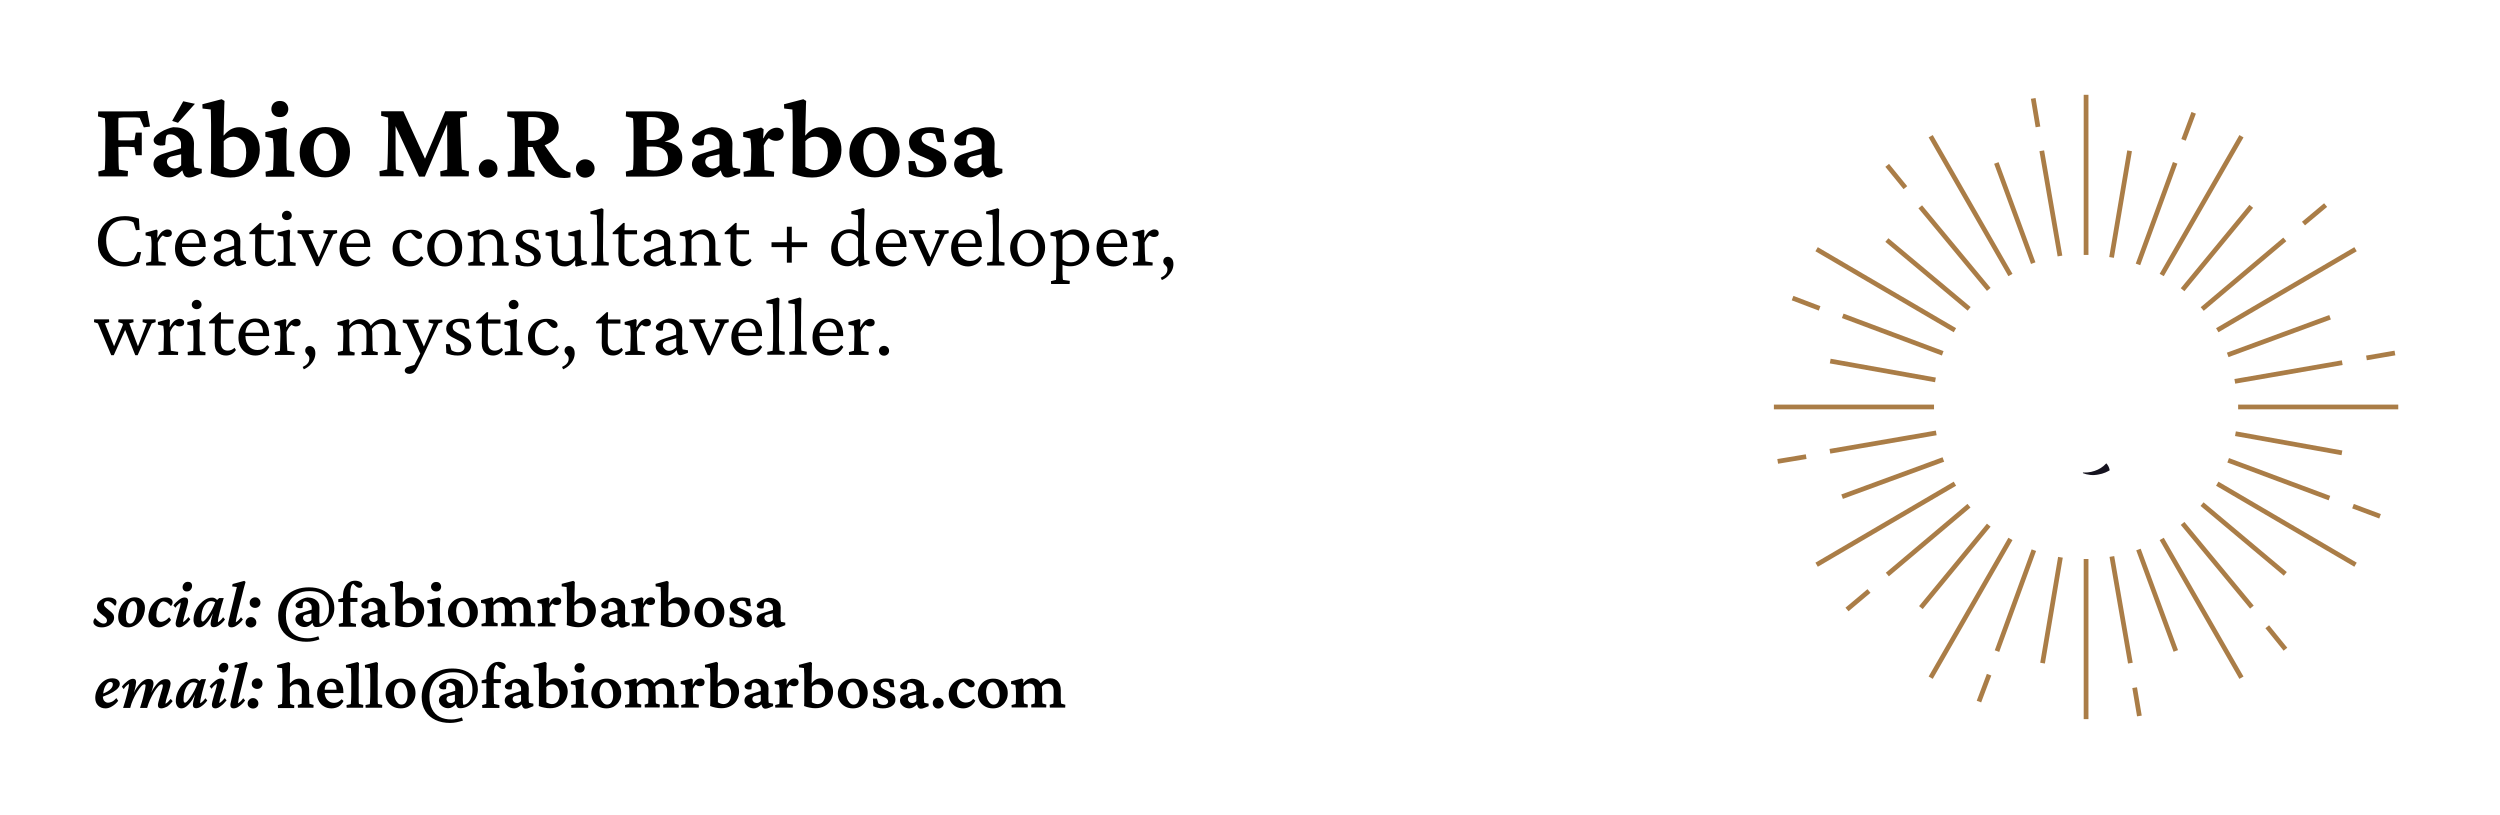 <svg xmlns="http://www.w3.org/2000/svg" id="Layer_1" width="1580" height="515" x="0" y="0" version="1.1" xml:space="preserve"><style>@keyframes drawingin { to { stroke-dashoffset: 0; } } @keyframes stretchingin { from { stroke-dashoffset: -110; } to { stroke-dashoffset: 0; } } .st2 { fill: none; stroke: #15131F; stroke-miterlimit: 5; stroke-linecap: round; stroke-linejoin: round; stroke-dasharray: 375; stroke-dashoffset: 375; transform: translateZ(0); animation: drawingin 2.5s cubic-bezier(0.83, 0, 0.17, 1) forwards; stroke-width: 16; } .st2 + .st2 { animation-delay: 2s; } #Rays { transform-origin: center; animation: stretchingin 4.5s cubic-bezier(0.83, 0, 0.17, 1) forwards; } .st0 {fill:none;stroke:#A97D47;stroke-width:3;stroke-miterlimit:10; stroke: #aa7d47; stroke-dasharray: 110; transform: translateZ(0); }</style><g id="Rays"><path d="M1285 62.2l3 18M1301.9 161.8l-11.5-66.5M1285 166.3l-23.3-63.3M1220.2 86.1l50.4 87.7M1192.7 104.5l11.5 14.1M1213.6 130.7l43.3 52.2M1192.5 151.7l52 43.5M1148.1 157.5l87.4 51.2M1132.9 188.4l17.1 6.5M1164.6 199.6l63.2 23.7M1156.7 228.2l66.5 11.9M1222.3 257.2h-101.2M1123.5 291.6l18-3M1223.7 273.6l-67.2 11.6M1228.2 290.4l-64 23.5M1148.1 356.9l87.4-51.2M1167.3 385.2l13.9-11.7M1192.8 363.1l51.6-43.5M1214 384l42.9-52.1M1270.6 340.6l-50.4 87.7M1250.7 443.4l6.4-17M1285.4 347.7l-23.3 63.8M1302.2 352.2l-11.3 66.9M1318.4 454.5V353.3M1349.1 434.6l3 17.9M1346.4 419.1l-11.7-67.4M1375.1 411.4l-23.6-64.1M1366.2 340.6l50.4 87.7M1432.9 396.1l11.5 14.2M1379.4 330.8l43.8 52.9M1391.7 318.6l52.6 44.1M1401.3 305.7l87.4 51.2M1487.1 319.9l17.1 6.4M1408.2 290.9l64 23.9M1412.8 274.1l67.3 12.1M1515.7 257.2h-101.2M1495.6 226.2l18-3.1M1480.3 229.2l-67.9 11.8M1472.6 200.5l-64.7 23.8M1401.3 208.7l87.4-51.2M1455.8 141.3l14-11.7M1391.8 195.3l52.2-44M1379.4 183.1l43.4-52.7M1416.6 86.1l-50.4 87.7M1380 88.4l6.4-17.1M1374.7 102.9l-23.5 64.2M1345.9 95.3l-11.4 67.4M1318.4 161.1V59.9" class="st0"/></g><clipPath id="LogoClip"><path d="M1350.8 211.8c-4.8-.5-9.7-.1-14.5 1.2-4.4 1.3-8.7 3.5-12.3 6.3-3.5 2.8-6.5 6.5-8.5 10.5-1.2 2.2-2.1 4.4-2.8 6.8-.8 2.5-1.3 5-1.8 7.5-.5 2.6-.6 5.4-.9 7.9-.3 2.6-.4 5.2-.5 7.8-.1 2.6-.5 5.4-.8 8-.3 2.6-.5 5.2-.9 7.6-.4 2.3-.9 4.8-1.8 7-.8 2.1-1.6 3.7-2.7 5.6-2.5 3.6-5.9 6.6-10.2 8-4.1 1.4-8.7 1.2-12.5-.8-1-.5-1.9-1-2.8-1.8l-4.8 4.8c2.7 1.6 5.6 2.7 8.7 3.4 6.6 1.7 13.6 1.4 20-.6 3.1-1 5.9-2.3 8.7-4.1 2.6-1.8 5-3.9 7-6.2 2.1-2.5 3.7-5.2 5-8.1 1.3-3.1 2.2-6.5 3-9.7.4-1.7.6-3.5.9-5.2.1-.4.3-1.9.3-1.9s1.8.3 2.7.3c3.4.1 6.8-.3 10.1-1.3 3.1-.9 5.9-2.3 8.5-4.3 2.5-1.8 4.7-4 6.5-6.5-1.8-1.2-4-1.7-6.3-1.6-1.9.1-3.9.8-5.4 2.1-.8.6-1.6 1.4-2.2 2.1-.8.6-1.6 1.3-2.5 1.9-3.2 2.2-7 3.6-10.9 4 .1-1.3.3-2.6.4-3.9.1-2.7.3-5.3.4-8 .1-1.8.3-3.5.4-5.3.3-3.1.8-6.2 1.4-9.2.3-1.4.6-3 1.2-4.3.5-1.4 1.2-2.7 1.9-3.9 2.3-3.9 5.7-7.2 10-9 4-1.7 8.7-1.8 12.8-.1 1.4.5 2.7 1.3 3.9 2.2l4.8-4.8c-4.4-2.4-8.9-3.8-13.5-4.4z" class="st1"/><path d="M1379.7 238.3c-.6-4.7-2.5-9.2-5.3-13.1-1.4-1.9-3.1-3.9-5-5.4l-5.7 5.7c.4.5.8 1 1 1.7 2.3 4 3.6 8.7 3.7 13.4.1 4.9-.9 9.7-3 14.1-6.6 13.1-21.8 19.3-35.7 14.3.3.3.5.5.9.8 1.9 1.9 3.4 4.4 4.3 7.1.9 3 .9 6.1.1 9-.8 2.7-2.2 5.3-4.1 7.2-1.9 2.1-4.4 3.6-7.1 4.5-2.8 1-6.1 1.3-9 .8.4.1.8.4 1.2.5 3.2 1.3 6.7 1.7 10.1 1 3.2-.5 6.2-1.8 8.8-3.7 2.5-1.9 4.4-4.4 5.4-7.4 1.2-3.2 1.3-6.6.3-9.8-.9-3-2.7-5.6-5-7.5 2.2.6 4.4 1.2 6.7 1.3 4 .4 8.1.1 12-.6 3.7-.8 7.2-2.3 10.6-4.3 1.9-1.2 3.9-2.6 5.6-4.3 3.4-3.1 5.9-6.8 7.6-11.1 1.6-4.3 2.3-9.3 1.6-14.2zM1267.8 294.7l5.6-5.6c-.6-.8-1.2-1.7-1.7-2.6-2.2-4-3.2-8.7-3.2-13.3 0-4.8 1-9.6 3.2-13.8 6.7-12.8 21.8-18.7 35.5-14-.3-.3-.5-.5-.9-.8-1.9-1.9-3.5-4.4-4.3-7.1-.9-3-.9-6.1 0-9.2.8-2.7 2.2-5.2 4.1-7.2 1.9-1.9 4.4-3.5 7-4.4 2.8-1 5.9-1.3 8.9-.8-.4-.1-.8-.4-1.2-.5-3.2-1.3-6.7-1.7-10.1-1-3.2.5-6.2 1.8-8.8 3.7-2.5 1.9-4.3 4.4-5.4 7.4-1.2 3.2-1.3 6.6-.3 9.8.9 3 2.7 5.6 5 7.5-1.6-.5-3.2-.9-4.8-1-3.5-.5-7-.6-10.5-.1-3.2.4-6.5 1.3-9.6 2.6-3 1.3-5.7 3-8.3 4.9-2.5 1.9-4.7 4.3-6.3 7-1.8 2.7-3.2 5.6-4 8.8-1.7 6.3-1.2 13.3 1.8 19.5 1.4 2.8 3.2 5.6 5.4 7.9 1.1.7 2 1.5 2.9 2.3z" class="st1"/></clipPath><g id="Text"><path d="M62.3 111.6l-.2-3.2 4.1-1.1c0-.3.1-1.4.2-3.3s.1-4.3.1-7.3l.1-11.8c0-2.9 0-5.3-.1-7.1-.1-1.9-.2-2.9-.2-3.1l-4.4-1.1.2-3.2h21.4c1.3 0 2.9 0 4.8-.1s3.5-.2 4.7-.2l1.8 9.9-3.9.5-2.6-6c-.9-.2-1.9-.3-3-.3h-6.1c-.8 0-1.5 0-2.4.1-.8.1-1.5.1-1.9.2 0 .4-.1 1.2-.1 2.5v11.6c.7 0 1.2.1 1.8.1h4.6c.9 0 1.7 0 2.4-.1.7 0 1.1-.1 1.4-.1l.8-4.7h3.8v14.3h-3.8l-.8-5c-.5-.1-1-.2-1.7-.2-.6 0-1.3-.1-2.1-.1h-4.6c-.5 0-1.1 0-1.8.1l.1 6.1c0 2 0 3.8.1 5.4s.2 2.6.2 2.8l5.7.9-.2 3.4H62.3zM107.1 112.1c-2.1 0-3.9-.4-5.4-1.3-1.5-.9-2.7-2-3.5-3.2-.8-1.3-1.2-2.5-1.2-3.7 0-1.7.5-3.1 1.5-4.1 1-1.1 2.7-2 4.9-2.7l11-3.4v-2.9c0-1-.3-2-1-2.9-.7-.9-1.5-1.6-2.6-2.2s-2.2-.8-3.5-.8c-.9 0-1.5.2-1.9.6-.4.4-.6 1.2-.7 2.4l-.3 3.8c-2.1.5-3.9.4-5.2-.2-1.4-.6-2.1-1.6-2.1-2.9 0-.8.4-1.7 1.3-2.6.8-.9 1.9-1.7 3.2-2.5 1.3-.8 2.6-1.5 4.1-2 1.4-.6 2.7-.9 3.8-1.1 4 0 7.1.9 9.5 2.8 2.3 1.9 3.5 4.4 3.6 7.5l-.2 10.3c0 2.3.2 4 .5 4.9l4.6.8v2.7l-4.1 1.8c-1.5.7-2.9 1-4.1 1-1.7 0-2.9-.9-3.5-2.7l-.6-1.8c-2.9 2.9-5.5 4.4-8.1 4.4zm3.1-5.6c1.6 0 3.1-.7 4.3-2v-7l-5.8 1.3c-2.1.4-3.2 1.6-3.2 3.4 0 1.1.5 2.1 1.4 3 .9.8 2 1.3 3.3 1.3zm2.3-28.9l-3.7-1.2 7-12.4 7.4 1.6-10.7 12zM133.2 109.6c.1-2.3.2-4.6.2-6.9V86.1v-7.4c0-2.3-.1-4.3-.1-6 0-1.7-.1-2.8-.1-3.5l-5.2-.6-.1-2.7 12.2-3.2 1.8 1.1c-.1 1.9-.2 3.8-.2 5.8-.1 1.9-.1 4.1-.2 6.6s-.1 5.6-.2 9.3l.2.1c1-1.4 2.4-2.6 4.1-3.7 1.8-1 3.6-1.5 5.6-1.5 2.3 0 4.4.6 6.4 1.7s3.6 2.8 4.8 4.9c1.2 2.2 1.8 4.7 1.8 7.7 0 3.3-.8 6.2-2.4 8.9-1.6 2.6-3.7 4.7-6.5 6.3-2.8 1.5-6 2.3-9.7 2.3-2.2 0-4.3-.2-6.4-.7-2.1-.5-4.1-1.1-6-1.9zm14.1-2.1c2.3 0 4.3-.9 5.9-2.7 1.6-1.8 2.4-4.6 2.4-8.3 0-3.5-.8-6.1-2.4-7.7s-3.5-2.4-5.7-2.4c-1.1 0-2.2.2-3.3.7-1.1.5-2 1.2-2.8 2.1v16.2c.7.6 1.7 1 2.7 1.4 1 .5 2.1.7 3.2.7zM168 111.6l-.2-3.1 4.7-1.1c.1-.7.3-3 .4-7.2l.1-5.3c0-2.8-.2-5.3-.6-7.5l-4.7-1v-2.9l12.1-3 1.6 1.2c-.1 1.5-.2 2.9-.3 4.4s-.1 3.2-.1 5.1v8.9c0 1.7 0 3.3.1 4.7s.2 2.3.3 2.7l4.7 1.1-.2 3.1H168zm8.9-37.6c-1.7 0-3-.5-4-1.5s-1.4-2.2-1.4-3.6.5-2.6 1.4-3.6c1-1 2.3-1.5 4-1.5s3 .5 3.9 1.5c.9 1 1.4 2.2 1.4 3.6s-.5 2.6-1.4 3.6c-.9 1-2.2 1.5-3.9 1.5zM205.5 112.1c-3.2 0-6-.7-8.4-2-2.4-1.3-4.3-3.2-5.7-5.6-1.4-2.4-2-5.1-2-8.1 0-3.3.8-6.2 2.3-8.6 1.5-2.4 3.5-4.3 6-5.6 2.5-1.3 5.2-1.9 8.1-1.9 3 0 5.7.7 8.1 2 2.3 1.3 4.1 3.1 5.4 5.5 1.3 2.3 1.9 5 1.9 8.1 0 3-.7 5.8-2.1 8.3s-3.3 4.4-5.7 5.8c-2.4 1.4-5 2.1-7.9 2.1zm.7-4c2 0 3.5-.9 4.6-2.7s1.7-4.3 1.7-7.5c0-4-.7-7.3-2.1-9.8-1.4-2.5-3.3-3.8-5.6-3.8-2 0-3.6 1-4.8 2.9-1.2 1.9-1.8 4.5-1.8 7.7 0 2.5.4 4.8 1.1 6.8.7 2 1.7 3.6 2.8 4.7 1.2 1.1 2.6 1.7 4.1 1.7zM240.9 70.3h14l13.7 30 12.8-30H295l.2 3.2-4.4 1c0 .5-.1 1.5 0 3 0 1.5.1 3.6.2 6l.4 12.5c.1 3.1.2 5.6.3 7.6.1 1.9.2 3.2.3 3.6l4.4 1.1-.2 3.2h-17.8l-.2-3.2 4.4-1.1c.1-.6.2-4.2.1-10.8l-.1-17.8-14.1 33h-3.7L250 79.7v16.5c0 3.7 0 6.4.1 7.9 0 1.6.1 2.6.1 3l4.9 1.1-.2 3.2H240l-.2-3.2 4.9-1.1c0-.5.1-1.7.2-3.6s.1-4.1.2-6.5l.2-13.5c0-2.6.1-4.7 0-6.1v-3.1l-4.4-1.1v-2.9zM308.4 112.3c-1.6 0-3-.6-4.1-1.7-1.1-1.1-1.7-2.5-1.7-4.1 0-1.6.6-3 1.7-4.1 1.1-1.1 2.5-1.7 4.1-1.7 1.7 0 3.1.6 4.3 1.7 1.1 1.1 1.7 2.5 1.7 4.1 0 1.6-.6 3-1.7 4.1-1.2 1.1-2.6 1.7-4.3 1.7zM321 111.6l-.2-3.2 4.4-1.1c0-.4 0-1.2.1-2.4 0-1.2.1-2.5.1-4V85.4c0-3 0-5.5-.1-7.4-.1-1.9-.2-3.1-.4-3.3l-4.4-1.1.2-3.2h17.4c10 0 15 3.5 15 10.5 0 2.5-.8 4.7-2.4 6.6-1.6 1.9-3.8 3.3-6.5 4.3l6.9 9.8c1.6 2.3 3.2 4 4.6 5.2 1.5 1.1 3.1 1.9 4.9 2.3l-.1 3c-.7.1-1.3.2-2 .3-.7 0-1.3.1-1.9.1-3.7 0-6.8-.9-9.3-2.8-2.5-1.9-4.8-5-7-9.3l-3.7-7.5h-3v3.9c0 2.2 0 4.4.1 6.5.1 2.1.2 3.4.2 4.1l4 1.1-.2 3.2H321zM333.9 74c-.1.3-.1 1.3-.1 3.1V89h2.5c2.5 0 4.5-.7 5.9-2.2 1.5-1.5 2.2-3.4 2.2-5.8 0-4.7-2.5-7-7.4-7h-3.1zM369.8 112.3c-1.6 0-3-.6-4.1-1.7-1.1-1.1-1.7-2.5-1.7-4.1 0-1.6.6-3 1.7-4.1 1.1-1.1 2.5-1.7 4.1-1.7 1.7 0 3.1.6 4.3 1.7 1.1 1.1 1.7 2.5 1.7 4.1 0 1.6-.6 3-1.7 4.1-1.2 1.1-2.7 1.7-4.3 1.7zM399.9 107.3c.1-.3.3-1.5.4-3.5.1-2 .1-4.4.1-7.2V85.4c0-3 0-5.4-.1-7.4s-.2-3.1-.4-3.4l-4.4-1 .2-3.2h18.9c9.7 0 14.5 3.3 14.5 9.9 0 2.2-.8 4.2-2.5 5.8-1.7 1.6-3.9 2.7-6.6 3.3 3.6.5 6.4 1.6 8.3 3.3 1.9 1.8 2.9 4 2.9 6.9 0 3.8-1.6 6.7-4.8 8.8-3.2 2.1-7.6 3.2-13.3 3.2h-17.4l-.2-3.2 4.4-1.1zm8.8-24.6v5.7c.5 0 1 .1 1.5.1h1.7c2.7 0 4.7-.6 6.1-1.9 1.4-1.3 2.1-3.1 2.1-5.5 0-2.2-.7-3.9-2-5.2S414.7 74 412 74h-3.2c0 .4-.1 1.4-.1 3v5.7zm0 16.4v5.2c0 1.5.1 2.5.2 2.9.5.1 1.2.3 2.1.4.9.1 1.7.2 2.4.2 2.8 0 5-.6 6.5-1.9 1.5-1.3 2.3-3.1 2.3-5.4 0-5.3-3.3-7.9-9.9-7.9h-2.1c-.6 0-1.1 0-1.5.1v6.4zM447.4 112.1c-2.1 0-3.9-.4-5.4-1.3-1.5-.9-2.7-2-3.5-3.2-.8-1.3-1.2-2.5-1.2-3.7 0-1.7.5-3.1 1.5-4.1 1-1.1 2.7-2 4.9-2.7l11-3.4v-2.9c0-1-.3-2-1-2.9-.7-.9-1.5-1.6-2.6-2.2s-2.2-.8-3.5-.8c-.9 0-1.5.2-1.9.6-.4.4-.6 1.2-.7 2.4l-.3 3.8c-2.1.5-3.9.4-5.2-.2-1.4-.6-2.1-1.6-2.1-2.9 0-.8.4-1.7 1.3-2.6.8-.9 1.9-1.7 3.2-2.5 1.3-.8 2.6-1.5 4.1-2 1.4-.6 2.7-.9 3.8-1.1 4 0 7.1.9 9.5 2.8 2.3 1.9 3.5 4.4 3.6 7.5l-.2 10.3c0 2.3.2 4 .5 4.9l4.6.8v2.7l-4.1 1.8c-1.5.7-2.9 1-4.1 1-1.7 0-2.9-.9-3.5-2.7l-.6-1.8c-2.9 2.9-5.6 4.4-8.1 4.4zm3-5.6c1.6 0 3.1-.7 4.3-2v-7l-5.8 1.3c-2.1.4-3.2 1.6-3.2 3.4 0 1.1.5 2.1 1.4 3 .9.8 2 1.3 3.3 1.3zM470.1 111.6l-.2-3 4.4-1.1c.1-.7.3-3 .4-7.2l.1-5.3c0-2.8-.2-5.3-.6-7.5l-4.5-1v-2.9l11.3-3 1.6 1.1-.3 5.6.2.1c1.3-2.6 2.7-4.4 4.1-5.3 1.4-.9 2.8-1.4 4.3-1.4 1.2 0 2.2.3 3.1 1 .9.7 1.3 1.7 1.3 3 0 1.4-.5 2.5-1.4 3.2-.9.7-2.1 1.1-3.4 1.1-.9 0-1.7-.1-2.4-.4-.7-.2-1.5-.7-2.2-1.3-1.3 1.1-2.3 2.6-3.2 4.6l.1 5.8c0 2.3.1 4.4.2 6.2s.2 3 .2 3.6l6.1 1-.2 3.2h-19zM500.8 109.6c.1-2.3.2-4.6.2-6.9V86.1v-7.4c0-2.3-.1-4.3-.1-6 0-1.7-.1-2.8-.1-3.5l-5.2-.6-.1-2.7 12.2-3.2 1.8 1.1c-.1 1.9-.2 3.8-.2 5.8-.1 1.9-.1 4.1-.2 6.6s-.1 5.6-.2 9.3l.2.1c1-1.4 2.4-2.6 4.1-3.7 1.8-1 3.6-1.5 5.6-1.5 2.3 0 4.4.6 6.4 1.7s3.6 2.8 4.8 4.9c1.2 2.2 1.8 4.7 1.8 7.7 0 3.3-.8 6.2-2.4 8.9-1.6 2.6-3.7 4.7-6.5 6.3-2.8 1.5-6 2.3-9.7 2.3-2.2 0-4.3-.2-6.4-.7-2.1-.5-4.1-1.1-6-1.9zm14.1-2.1c2.3 0 4.3-.9 5.9-2.7 1.6-1.8 2.4-4.6 2.4-8.3 0-3.5-.8-6.1-2.4-7.7s-3.5-2.4-5.7-2.4c-1.1 0-2.2.2-3.3.7-1.1.5-2 1.2-2.8 2.1v16.2c.7.6 1.7 1 2.7 1.4 1 .5 2.1.7 3.2.7zM552.9 112.1c-3.2 0-6-.7-8.4-2-2.4-1.3-4.3-3.2-5.7-5.6-1.4-2.4-2-5.1-2-8.1 0-3.3.8-6.2 2.3-8.6 1.5-2.4 3.5-4.3 6-5.6 2.5-1.3 5.2-1.9 8.1-1.9 3 0 5.7.7 8.1 2 2.3 1.3 4.1 3.1 5.4 5.5 1.3 2.3 1.9 5 1.9 8.1 0 3-.7 5.8-2.1 8.3s-3.3 4.4-5.7 5.8c-2.3 1.4-5 2.1-7.9 2.1zm.7-4c2 0 3.5-.9 4.6-2.7s1.7-4.3 1.7-7.5c0-4-.7-7.3-2.1-9.8-1.4-2.5-3.3-3.8-5.6-3.8-2 0-3.6 1-4.8 2.9-1.2 1.9-1.8 4.5-1.8 7.7 0 2.5.4 4.8 1.1 6.8.7 2 1.7 3.6 2.8 4.7 1.2 1.1 2.6 1.7 4.1 1.7zM584.8 112.1c-1.9 0-3.8-.2-5.6-.6-1.9-.4-3.4-1-4.7-1.7l-.4-8h4.1l1.5 5.1c1.7 1.1 3.5 1.6 5.6 1.6 1.5 0 2.7-.3 3.5-1 .8-.7 1.3-1.5 1.3-2.6s-.4-2.1-1.3-2.9c-.8-.8-2.6-1.7-5.1-2.7-3.4-1.3-5.8-2.6-7.2-4.1-1.4-1.5-2-3.3-2-5.5 0-2.7 1.2-5 3.7-6.7s5.7-2.6 9.6-2.6c1.5 0 2.9.1 4.4.4 1.5.3 2.7.6 3.7 1.1l.8 7.9h-4.1l-1.6-4.9c-1-.6-2.2-.9-3.7-.9s-2.7.3-3.6 1c-.9.7-1.3 1.6-1.3 2.6 0 1.2.5 2.2 1.5 3 1 .8 2.9 1.8 5.7 3 3.1 1.3 5.3 2.6 6.6 4 1.3 1.4 1.9 3.2 1.9 5.3 0 2.8-1.2 5.1-3.7 6.8-2.5 1.6-5.7 2.4-9.6 2.4zM613.1 112.1c-2.1 0-3.9-.4-5.4-1.3-1.5-.9-2.7-2-3.5-3.2-.8-1.3-1.2-2.5-1.2-3.7 0-1.7.5-3.1 1.5-4.1 1-1.1 2.7-2 4.9-2.7l11-3.4v-2.9c0-1-.3-2-1-2.9-.7-.9-1.5-1.6-2.6-2.2s-2.2-.8-3.5-.8c-.9 0-1.5.2-1.9.6-.4.4-.6 1.2-.7 2.4l-.3 3.8c-2.1.5-3.9.4-5.2-.2-1.4-.6-2.1-1.6-2.1-2.9 0-.8.4-1.7 1.3-2.6.8-.9 1.9-1.7 3.2-2.5 1.3-.8 2.6-1.5 4.1-2 1.4-.6 2.7-.9 3.8-1.1 4 0 7.1.9 9.5 2.8 2.3 1.9 3.5 4.4 3.6 7.5l-.2 10.3c0 2.3.2 4 .5 4.9l4.6.8v2.7l-4.1 1.8c-1.5.7-2.9 1-4.1 1-1.7 0-2.9-.9-3.5-2.7l-.6-1.8c-2.9 2.9-5.6 4.4-8.1 4.4zm3-5.6c1.6 0 3.1-.7 4.3-2v-7l-5.8 1.3c-2.1.4-3.2 1.6-3.2 3.4 0 1.1.5 2.1 1.4 3 1 .8 2.1 1.3 3.3 1.3zM78.3 168.4c-3 0-5.8-.6-8.2-1.8-2.5-1.2-4.5-2.9-6-5.2-1.5-2.3-2.2-5.2-2.2-8.7 0-2.9.7-5.5 2-8 1.3-2.4 3.3-4.4 5.8-5.9s5.6-2.2 9.3-2.2c1.4 0 2.9.1 4.5.4 1.6.3 3.1.7 4.3 1.2l.4 7.1-2.3.2-1.5-4.9c-.7-.5-1.6-.8-2.7-1.1-1.1-.2-2.2-.3-3.2-.3-2.7 0-4.8.6-6.5 1.7-1.7 1.2-2.9 2.7-3.7 4.6-.8 1.9-1.2 4-1.2 6.2 0 3 .5 5.5 1.6 7.6 1 2.1 2.5 3.6 4.2 4.7 1.8 1.1 3.7 1.6 5.9 1.6 1.2 0 2.2-.1 3.1-.4.9-.2 1.8-.6 2.6-1.1l2.4-4.9 2.3.2-1.5 6.5c-1.2.6-2.6 1.2-4.2 1.6-1.6.7-3.4.9-5.2.9zM92.4 167.9l-.1-1.8 3.2-.8c0-.2.1-.8.1-1.7 0-.9.1-2.2.1-3.9l.1-4.1c0-1.2 0-2.3-.1-3.5-.1-1.2-.2-2-.3-2.6l-3.4-.7V147l6.9-1.9.7.7-.2 4.3.2.1c1-2 2.1-3.3 3.2-4.1 1.1-.7 2.1-1.1 3-1.1.8 0 1.5.2 2 .6.5.4.8 1 .8 1.8s-.3 1.4-.8 1.8c-.6.4-1.3.6-2.1.6-1 0-1.9-.3-2.8-1-1.3.9-2.3 2.4-3.2 4.5l.1 4.9c0 1.3.1 2.6.2 4s.1 2.4.2 3l4.6.7-.1 1.9H92.4zM121.3 168.4c-2 0-3.8-.5-5.4-1.4-1.6-.9-2.9-2.2-3.9-3.9-1-1.7-1.4-3.7-1.4-6 0-2.5.5-4.7 1.5-6.5 1-1.8 2.3-3.2 4-4.2 1.6-1 3.4-1.4 5.3-1.4 2.7 0 4.8.9 6.3 2.7 1.5 1.8 2.3 4.3 2.3 7.5v.9h-15c.1 2.8.8 4.9 2.2 6.5 1.4 1.5 3.2 2.3 5.4 2.3 1.3 0 2.4-.2 3.4-.7 1-.5 1.9-1.3 2.8-2.4l1.3 1.2c-1 1.8-2.3 3.2-3.7 4-1.7.9-3.3 1.4-5.1 1.4zm-.4-21.3c-1.4 0-2.7.6-3.8 1.7-1.2 1.1-1.9 2.8-2.1 5.1h11v-.4c0-2-.5-3.6-1.4-4.7-.9-1.1-2.1-1.7-3.7-1.7zM142.2 168.4c-1.4 0-2.6-.3-3.7-.8-1.1-.6-1.9-1.3-2.5-2.1-.6-.9-.9-1.8-.9-2.7 0-1.2.4-2.1 1.1-2.9.8-.8 2-1.4 3.8-2l8-2.7v-2.7c0-1.3-.6-2.4-1.7-3.4-1.2-.9-2.5-1.4-4.2-1.4-.9 0-1.5.2-1.8.6-.3.4-.5 1.1-.5 2.2l-.2 2c-1.2.3-2.2.3-3.1-.1-.9-.4-1.3-1-1.3-1.8 0-.7.4-1.5 1.3-2.3.9-.8 1.9-1.5 3.2-2.1 1.3-.6 2.5-1 3.7-1.2 2.5 0 4.6.7 6.2 2 1.6 1.3 2.3 3.1 2.3 5.3l-.1 8.9c0 .6 0 1.3.1 1.9.1.6.1 1.1.2 1.4l3.4.6v1.6l-2.5.9c-.5.2-.9.3-1.3.4-.4.1-.7.2-1 .2-1 0-1.7-.6-2-1.8l-.3-1.4c-2.3 2.3-4.3 3.4-6.2 3.4zm1.3-3c1.6 0 3.1-.8 4.5-2.3v-5.6l-6.1 1.7c-1.6.4-2.4 1.3-2.4 2.7 0 .9.4 1.7 1.2 2.4.8.7 1.7 1.1 2.8 1.1zM174.6 164.8c-.7 1.1-1.6 2-2.7 2.6-1.1.6-2.3.9-3.5.9-2.1 0-3.8-.6-5.2-1.9-1.4-1.3-2-3.2-2-5.8l.1-12.6h-3.7v-1l6.7-6.1h.9l-.1 4.6h7.9v2.6h-7.9l-.1 11.7c0 1.8.4 3.2 1.2 4.1.8.9 1.9 1.3 3.3 1.3.8 0 1.6-.2 2.3-.5.7-.3 1.3-.7 1.9-1.3l.9 1.4zM175.7 167.9l-.1-1.9 3.5-.7c0-.2.1-.6.1-1.4 0-.7.1-2.1.1-4.2v-3.5c0-1.5 0-2.8-.1-4-.1-1.2-.2-2.1-.3-2.7l-3.5-.7V147l7.3-1.9.7.7c-.1 1.1-.2 2.1-.2 3.2-.1 1-.1 2.3-.1 3.7v6.6c0 1.6 0 3 .1 4.1.1 1.1.1 1.7.2 2l3.5.7-.1 1.9h-11.1zm5.6-28.8c-.9 0-1.6-.3-2.2-.8-.6-.6-.9-1.3-.9-2.1s.3-1.5.9-2.1c.6-.6 1.4-.9 2.2-.9.9 0 1.6.3 2.2.9.6.6.9 1.3.9 2.1 0 .9-.3 1.6-.9 2.1-.6.5-1.3.8-2.2.8zM199.7 168.2l-9.2-20.1-2.5-.8.1-1.8h9.9l.2 1.8-3.2.8 6.5 14.6 6-14.6-3.2-.8.2-1.8h8.5l.1 1.8-2.5.8-9.4 20.1h-1.5zM225.3 168.4c-2 0-3.8-.5-5.4-1.4-1.6-.9-2.9-2.2-3.9-3.9-1-1.7-1.4-3.7-1.4-6 0-2.5.5-4.7 1.5-6.5 1-1.8 2.3-3.2 4-4.2 1.6-1 3.4-1.4 5.3-1.4 2.7 0 4.8.9 6.3 2.7 1.5 1.8 2.3 4.3 2.3 7.5v.9h-15c.1 2.8.8 4.9 2.2 6.5 1.4 1.5 3.2 2.3 5.4 2.3 1.3 0 2.4-.2 3.4-.7 1-.5 1.9-1.3 2.8-2.4l1.3 1.2c-1 1.8-2.3 3.2-3.7 4-1.6.9-3.2 1.4-5.1 1.4zm-.4-21.3c-1.4 0-2.7.6-3.8 1.7-1.2 1.1-1.9 2.8-2.1 5.1h11.1v-.4c0-2-.5-3.6-1.4-4.7-.9-1.1-2.2-1.7-3.8-1.7zM258.9 168.4c-2 0-3.8-.4-5.4-1.3-1.6-.9-2.9-2.2-3.9-3.8-1-1.7-1.5-3.7-1.5-6.1 0-2.3.5-4.3 1.5-6.1 1-1.8 2.4-3.3 4.2-4.3 1.8-1.1 3.8-1.6 6-1.6 2.3 0 4 .4 5.2 1.2 1.2.8 1.8 1.7 1.8 2.7 0 .6-.2 1.1-.5 1.4-.3.3-.8.5-1.4.5-.6 0-1-.1-1.4-.3-.4-.2-.9-.6-1.5-1.3l-2.3-2.3c-1.3 0-2.4.3-3.5 1s-2 1.7-2.7 3c-.7 1.3-1 3-1 5.1 0 2.8.7 5 2.1 6.5 1.4 1.5 3.2 2.3 5.3 2.3 1.4 0 2.5-.2 3.5-.7 1-.5 1.9-1.3 2.8-2.4l1.4 1.2c-1.9 3.5-4.8 5.3-8.7 5.3zM281.3 168.4c-2.3 0-4.3-.5-6-1.5-1.7-1-3-2.4-3.9-4.1-.9-1.7-1.4-3.8-1.4-6 0-2.3.5-4.4 1.6-6.1 1-1.7 2.4-3.1 4.2-4.1s3.6-1.5 5.7-1.5 4 .5 5.6 1.4c1.6 1 2.9 2.3 3.7 4 .9 1.7 1.3 3.7 1.3 6 0 2.2-.5 4.2-1.4 6-1 1.8-2.3 3.2-3.9 4.3-1.7 1-3.5 1.6-5.5 1.6zm.5-2.4c1.8 0 3.2-.8 4.3-2.4 1.1-1.6 1.7-3.6 1.7-6.1 0-3-.6-5.5-1.9-7.4-1.3-1.9-2.9-2.8-5-2.8-1.9 0-3.5.8-4.6 2.4-1.2 1.6-1.8 3.7-1.8 6.3 0 3 .7 5.4 2 7.2 1.4 1.8 3.1 2.8 5.3 2.8zM296 167.9l-.1-1.8 3.2-.8c0-.3.1-.9.1-1.7 0-.8.1-2.1.1-3.9l.1-4.1c0-1.2 0-2.3-.1-3.5-.1-1.2-.2-2.1-.3-2.6l-3.4-.7V147l6.9-1.9.8.8-.3 2.8.2.1c1.2-1.3 2.4-2.3 3.6-2.9 1.2-.6 2.5-.9 3.8-.9 1.3 0 2.5.3 3.6 1 1.1.6 2.1 1.6 2.8 3 .7 1.3 1.1 3 1.1 5v5.8c0 1.3 0 2.4.1 3.5.1 1 .1 1.7.2 2l3.2.8-.2 1.8h-10.3l-.2-1.8 3-.8c.1-.4.1-1 .2-1.7 0-.8.1-1.9.1-3.4v-5.8c0-1.6-.3-2.8-.8-3.7-.6-.9-1.2-1.6-2.1-2-.8-.4-1.6-.6-2.4-.6-2.4 0-4.3 1.1-5.9 3.2v7.9c0 1.6 0 3 .1 4s.1 1.7.2 2.1l3.2.8-.2 1.8H296zM333.3 168.4c-1.3 0-2.6-.1-3.9-.4-1.3-.3-2.4-.7-3.3-1.2l-.3-5.6h2.5l1 3.8c1.2.8 2.5 1.3 4.2 1.3 1.2 0 2.2-.3 2.9-.9.8-.6 1.2-1.4 1.2-2.4 0-.9-.3-1.7-1-2.4s-2-1.4-3.9-2.3c-2.4-1.1-4.2-2.1-5.2-3.1s-1.5-2.3-1.5-3.8c0-1.8.8-3.3 2.4-4.5 1.6-1.2 3.7-1.8 6.2-1.8 1 0 2 .1 3 .2s1.8.4 2.5.7l.6 5.4h-2.4l-1.3-3.5c-.8-.5-1.7-.7-2.8-.7-1.3 0-2.3.3-3 .9-.8.6-1.1 1.3-1.1 2.3 0 1 .4 1.9 1.2 2.5.8.6 2.2 1.5 4.3 2.4 2.3 1 3.9 2.1 4.8 3.1.9 1 1.4 2.2 1.4 3.6 0 1.9-.8 3.4-2.4 4.6-1.6 1.2-3.7 1.8-6.1 1.8zM367.6 164.4l3.3.8v1.7l-6.7 1.6-.7-.7.1-3.2-.2-.1c-1 1.4-2.1 2.4-3.1 3-1.1.6-2.2.9-3.4.9-2.3 0-4.3-.7-5.8-2.1-1.6-1.4-2.4-3.6-2.4-6.5v-4.6c0-1 0-1.9-.1-2.9 0-.9-.1-1.9-.2-2.8l-3.6-.7V147l7-1.9.8.8c-.1 1.1-.1 2.3-.2 3.5 0 1.2-.1 2.5-.1 3.8v5.8c0 2.2.5 3.8 1.5 4.7 1 .9 2.3 1.4 4 1.4.9 0 1.9-.2 2.9-.7 1-.5 1.9-1.3 2.6-2.6v-6.1c0-1.1 0-2.2-.1-3.4-.1-1.1-.1-2.1-.2-2.8l-3.8-.7V147l7.2-1.9.7.7c0 1.5-.1 2.7-.1 3.7V156.8c0 2 0 3.6.1 4.8.3 1.3.4 2.2.5 2.8zM373.8 167.9l-.1-1.9 3.4-.7c.1-.6.1-1.6.2-3.1s.1-3.8.1-6.8v-6.5-4.1c0-1.4 0-2.8-.1-4 0-1.3 0-2.3-.1-3.2 0-.9 0-1.5-.1-1.8l-3.9-.5-.1-1.6 7.3-2.1 1 .7c0 1.5-.1 3-.1 4.4 0 1.4-.1 3.1-.1 4.9v6.4l-.1 8.5c0 2 0 3.9.1 5.5.1 1.7.1 2.7.2 3.2l3.4.7-.1 1.9h-10.9zM404.2 164.8c-.7 1.1-1.6 2-2.7 2.6-1.1.6-2.3.9-3.5.9-2.1 0-3.8-.6-5.2-1.9-1.4-1.3-2-3.2-2-5.8l.1-12.6h-3.7v-1l6.7-6.1h.9l-.1 4.6h7.9v2.6h-7.9l-.1 11.7c0 1.8.4 3.2 1.2 4.1.8.9 1.9 1.3 3.3 1.3.8 0 1.6-.2 2.3-.5.7-.3 1.3-.7 1.9-1.3l.9 1.4zM413.9 168.4c-1.4 0-2.6-.3-3.7-.8-1.1-.6-1.9-1.3-2.5-2.1-.6-.9-.9-1.8-.9-2.7 0-1.2.4-2.1 1.1-2.9.8-.8 2-1.4 3.8-2l8-2.7v-2.7c0-1.3-.6-2.4-1.7-3.4-1.2-.9-2.5-1.4-4.2-1.4-.9 0-1.5.2-1.8.6-.3.4-.5 1.1-.5 2.2l-.2 2c-1.2.3-2.2.3-3.1-.1-.9-.4-1.3-1-1.3-1.8 0-.7.4-1.5 1.3-2.3.9-.8 1.9-1.5 3.2-2.1 1.3-.6 2.5-1 3.7-1.2 2.5 0 4.6.7 6.2 2 1.6 1.3 2.3 3.1 2.3 5.3l-.1 8.9c0 .6 0 1.3.1 1.9.1.6.1 1.1.2 1.4l3.4.6v1.6l-2.5.9c-.5.2-.9.3-1.3.4-.4.1-.7.2-1 .2-1 0-1.7-.6-2-1.8l-.3-1.4c-2.2 2.3-4.2 3.4-6.2 3.4zm1.3-3c1.6 0 3.1-.8 4.5-2.3v-5.6l-6.1 1.7c-1.6.4-2.4 1.3-2.4 2.7 0 .9.4 1.7 1.2 2.4.8.7 1.8 1.1 2.8 1.1zM430 167.9l-.1-1.8 3.2-.8c0-.3.1-.9.1-1.7 0-.8.1-2.1.1-3.9l.1-4.1c0-1.2 0-2.3-.1-3.5-.1-1.2-.2-2.1-.3-2.6l-3.4-.7V147l6.9-1.9.8.8-.3 2.8.2.1c1.2-1.3 2.4-2.3 3.6-2.9 1.2-.6 2.5-.9 3.8-.9 1.3 0 2.5.3 3.6 1 1.1.6 2.1 1.6 2.8 3 .7 1.3 1.1 3 1.1 5v5.8c0 1.3 0 2.4.1 3.5.1 1 .1 1.7.2 2l3.2.8-.2 1.8h-10.3l-.2-1.8 3-.8c.1-.4.1-1 .2-1.7 0-.8.1-1.9.1-3.4v-5.8c0-1.6-.3-2.8-.8-3.7-.6-.9-1.2-1.6-2.1-2-.8-.4-1.6-.6-2.4-.6-2.4 0-4.3 1.1-5.9 3.2v7.9c0 1.6 0 3 .1 4s.1 1.7.2 2.1l3.2.8-.2 1.8H430zM475 164.8c-.7 1.1-1.6 2-2.7 2.6-1.1.6-2.3.9-3.5.9-2.1 0-3.8-.6-5.2-1.9-1.4-1.3-2-3.2-2-5.8l.1-12.6H458v-1l6.7-6.1h.9l-.1 4.6h7.9v2.6h-7.9l-.1 11.7c0 1.8.4 3.2 1.2 4.1.8.9 1.9 1.3 3.3 1.3.8 0 1.6-.2 2.3-.5.7-.3 1.3-.7 1.9-1.3l.9 1.4zM497.3 143.3h3.1v9.8h9.7v3.1h-9.7v9.8h-3.1v-9.8h-9.7v-3.1h9.7v-9.8zM543.2 168.5l-.7-.7.1-3.4-.2-.1c-1.1 1.5-2.2 2.5-3.3 3.1-1.1.6-2.3.9-3.5.9-2 0-3.8-.5-5.3-1.4-1.6-.9-2.8-2.2-3.7-3.8-.9-1.6-1.3-3.5-1.3-5.7 0-2.4.5-4.6 1.6-6.5 1.1-1.9 2.5-3.3 4.2-4.4 1.8-1 3.6-1.6 5.6-1.6 1 0 2 .1 3.1.4 1 .2 1.9.6 2.6 1.2V144v-3.2c0-1.1 0-2.1-.1-3 0-.9-.1-1.5-.1-1.8l-4.1-.7-.1-1.7 7.5-2.1.9.7c-.1 2.2-.1 4.3-.2 6.3 0 2-.1 4.2-.1 6.4l-.1 12c0 1.8 0 3.3.1 4.6.1 1.3.2 2.2.2 2.7l3.3.8v1.7l-6.4 1.8zm-6.5-3.5c1 0 2-.2 2.9-.7.9-.4 1.8-1.2 2.7-2.4v-11.2c-.7-1.2-1.5-2.1-2.6-2.6-1-.5-2.1-.8-3.1-.8-2.2 0-3.9.8-5.2 2.5-1.3 1.7-1.9 3.8-1.9 6.4 0 2.8.7 5 2.1 6.5 1.4 1.5 3.1 2.3 5.1 2.3zM564.2 168.4c-2 0-3.8-.5-5.4-1.4-1.6-.9-2.9-2.2-3.9-3.9-1-1.7-1.4-3.7-1.4-6 0-2.5.5-4.7 1.5-6.5 1-1.8 2.3-3.2 4-4.2 1.6-1 3.4-1.4 5.3-1.4 2.7 0 4.8.9 6.3 2.7 1.5 1.8 2.3 4.3 2.3 7.5v.9h-15c.1 2.8.8 4.9 2.2 6.5 1.4 1.5 3.2 2.3 5.4 2.3 1.3 0 2.4-.2 3.4-.7 1-.5 1.9-1.3 2.8-2.4l1.3 1.2c-1 1.8-2.3 3.2-3.7 4-1.7.9-3.3 1.4-5.1 1.4zm-.5-21.3c-1.4 0-2.7.6-3.8 1.7-1.2 1.1-1.9 2.8-2.1 5.1h11.1v-.4c0-2-.5-3.6-1.4-4.7-.9-1.1-2.2-1.7-3.8-1.7zM586.2 168.2l-9.2-20.1-2.5-.8.1-1.8h9.9l.2 1.8-3.2.8 6.5 14.6 6-14.6-3.2-.8.2-1.8h8.5l.1 1.8-2.5.8-9.4 20.1h-1.5zM611.8 168.4c-2 0-3.8-.5-5.4-1.4-1.6-.9-2.9-2.2-3.9-3.9-1-1.7-1.4-3.7-1.4-6 0-2.5.5-4.7 1.5-6.5 1-1.8 2.3-3.2 4-4.2 1.6-1 3.4-1.4 5.3-1.4 2.7 0 4.8.9 6.3 2.7 1.5 1.8 2.3 4.3 2.3 7.5v.9h-15c.1 2.8.8 4.9 2.2 6.5 1.4 1.5 3.2 2.3 5.4 2.3 1.3 0 2.4-.2 3.4-.7 1-.5 1.9-1.3 2.8-2.4l1.3 1.2c-1 1.8-2.3 3.2-3.7 4-1.7.9-3.3 1.4-5.1 1.4zm-.5-21.3c-1.4 0-2.7.6-3.8 1.7-1.2 1.1-1.9 2.8-2.1 5.1h11.1v-.4c0-2-.5-3.6-1.4-4.7-.9-1.1-2.1-1.7-3.8-1.7zM623.9 167.9l-.1-1.9 3.4-.7c.1-.6.1-1.6.2-3.1s.1-3.8.1-6.8v-6.5-4.1c0-1.4 0-2.8-.1-4 0-1.3 0-2.3-.1-3.2 0-.9 0-1.5-.1-1.8l-3.9-.5-.1-1.6 7.3-2.1 1 .7c0 1.5-.1 3-.1 4.4 0 1.4-.1 3.1-.1 4.9v6.4l-.1 8.5c0 2 0 3.9.1 5.5.1 1.7.1 2.7.2 3.2l3.4.7-.1 1.9h-10.9zM649.7 168.4c-2.3 0-4.3-.5-6-1.5-1.7-1-3-2.4-3.9-4.1-.9-1.7-1.4-3.8-1.4-6 0-2.3.5-4.4 1.6-6.1 1-1.7 2.4-3.1 4.2-4.1s3.6-1.5 5.7-1.5 4 .5 5.6 1.4c1.6 1 2.9 2.3 3.7 4 .9 1.7 1.3 3.7 1.3 6 0 2.2-.5 4.2-1.4 6-1 1.8-2.3 3.2-3.9 4.3-1.6 1-3.4 1.6-5.5 1.6zm.5-2.4c1.8 0 3.2-.8 4.3-2.4 1.1-1.6 1.7-3.6 1.7-6.1 0-3-.6-5.5-1.9-7.4-1.3-1.9-2.9-2.8-5-2.8-1.9 0-3.5.8-4.6 2.4-1.2 1.6-1.8 3.7-1.8 6.3 0 3 .7 5.4 2 7.2 1.4 1.8 3.2 2.8 5.3 2.8zM664.3 179.5l-.1-1.8 3.2-.8c0-.3.1-1.2.1-2.5s.1-3.3.1-5.9l.1-13.1c0-1 0-2.1-.1-3.2s-.2-2-.3-2.6l-3.4-.7V147l6.9-1.9.8.8-.3 2.9h.2c2-2.5 4.3-3.8 7-3.8 1.9 0 3.6.5 5.1 1.4 1.5 1 2.7 2.3 3.5 4 .8 1.7 1.3 3.6 1.3 5.7 0 2.3-.5 4.4-1.6 6.3-1 1.8-2.5 3.3-4.2 4.3s-3.8 1.6-6 1.6c-1.9 0-3.6-.3-5.1-.9v4c0 1.4 0 2.5.1 3.4 0 .9.1 1.6.2 2.1l4.3.6-.1 2h-11.7zm12.6-13.7c2.1 0 3.9-.8 5.2-2.3 1.3-1.5 2-3.7 2-6.5 0-1.6-.2-3.1-.8-4.5-.6-1.3-1.4-2.4-2.4-3.1-1-.8-2.2-1.2-3.6-1.2-2.3 0-4.2 1-5.8 3.1V164c1.5 1.3 3.3 1.8 5.4 1.8zM703.7 168.4c-2 0-3.8-.5-5.4-1.4-1.6-.9-2.9-2.2-3.9-3.9-1-1.7-1.4-3.7-1.4-6 0-2.5.5-4.7 1.5-6.5 1-1.8 2.3-3.2 4-4.2 1.6-1 3.4-1.4 5.3-1.4 2.7 0 4.8.9 6.3 2.7 1.5 1.8 2.3 4.3 2.3 7.5v.9h-15c.1 2.8.8 4.9 2.2 6.5s3.2 2.3 5.4 2.3c1.3 0 2.4-.2 3.4-.7 1-.5 1.9-1.3 2.8-2.4l1.3 1.2c-1 1.8-2.3 3.2-3.7 4-1.6.9-3.2 1.4-5.1 1.4zm-.4-21.3c-1.4 0-2.7.6-3.8 1.7-1.2 1.1-1.9 2.8-2.1 5.1h11.1v-.4c0-2-.5-3.6-1.4-4.7-.9-1.1-2.2-1.7-3.8-1.7zM716.1 167.9l-.1-1.8 3.2-.8c0-.2.1-.8.1-1.7 0-.9.1-2.2.1-3.9l.1-4.1c0-1.2 0-2.3-.1-3.5-.1-1.2-.2-2-.3-2.6l-3.4-.7V147l6.9-1.9.7.7-.2 4.3.2.1c1-2 2.1-3.3 3.2-4.1 1.1-.7 2.1-1.1 3-1.1.8 0 1.5.2 2 .6.5.4.8 1 .8 1.8s-.3 1.4-.8 1.8c-.6.4-1.3.6-2.1.6-1 0-1.9-.3-2.8-1-1.3.9-2.3 2.4-3.2 4.5l.1 4.9c0 1.3.1 2.6.2 4s.1 2.4.2 3l4.6.7-.1 1.9h-12.3zM734.3 177l-.7-1.5c1.3-.6 2.4-1.3 3.1-2.2.8-.9 1.1-1.9 1.1-3.1 0-.7-.1-1.2-.4-1.6-.3-.4-.6-.7-.9-1s-.7-.6-.9-1c-.3-.4-.4-.9-.4-1.6 0-.7.3-1.4.8-1.9s1.2-.8 2.1-.8c.9 0 1.7.4 2.4 1.1.7.8 1.1 1.9 1.1 3.5 0 1.4-.3 2.7-.9 4-.6 1.3-1.5 2.5-2.6 3.6s-2.4 1.9-3.8 2.5zM70.3 224.5l-8.4-20.1-2.5-.8.1-1.8h9.4l.1 1.8-2.7.8 5.8 14.4 5.6-13.6-.3-.8-2.7-.8.2-1.8h9.4l.1 1.8-2.7.8 5.5 14.5 5.6-14.5-2.7-.8.1-1.8h8.1l.1 1.8-2.5.8-8.9 20.1h-1.5l-6.4-16-7.2 16h-1.6zM100.2 224.3l-.1-1.8 3.2-.8c0-.2.1-.8.1-1.7 0-.9.1-2.2.1-3.9l.1-4.1c0-1.2 0-2.3-.1-3.5-.1-1.2-.2-2-.3-2.6l-3.4-.7v-1.7l6.9-1.9.7.7-.2 4.3.2.1c1-2 2.1-3.3 3.2-4.1 1.1-.7 2.1-1.1 3-1.1.8 0 1.5.2 2 .6.5.4.8 1 .8 1.8s-.3 1.4-.8 1.8c-.6.4-1.3.6-2.1.6-1 0-1.9-.3-2.8-1-1.3.9-2.3 2.4-3.2 4.5l.1 4.9c0 1.3.1 2.6.2 4s.1 2.4.2 3l4.6.7-.1 1.9h-12.3zM118.7 224.3l-.1-1.9 3.5-.7c0-.2.1-.6.1-1.4 0-.7.1-2.1.1-4.2v-3.5c0-1.5 0-2.8-.1-4-.1-1.2-.2-2.1-.3-2.7l-3.5-.7v-1.7l7.3-1.9.7.7c-.1 1.1-.2 2.1-.2 3.2-.1 1-.1 2.3-.1 3.7v6.6c0 1.6 0 3 .1 4.1.1 1.1.1 1.7.2 2l3.5.7-.1 1.9h-11.1zm5.6-28.9c-.9 0-1.6-.3-2.2-.8-.6-.6-.9-1.3-.9-2.1s.3-1.5.9-2.1c.6-.6 1.4-.9 2.2-.9.9 0 1.6.3 2.2.9.6.6.9 1.3.9 2.1 0 .9-.3 1.6-.9 2.1-.6.6-1.4.8-2.2.8zM149.1 221.2c-.7 1.1-1.6 2-2.7 2.6-1.1.6-2.3.9-3.5.9-2.1 0-3.8-.6-5.2-1.9-1.4-1.3-2-3.2-2-5.8l.1-12.6h-3.7v-1l6.7-6.1h.9l-.1 4.6h7.9v2.6h-7.9l-.1 11.7c0 1.8.4 3.2 1.2 4.1.8.9 1.9 1.3 3.3 1.3.8 0 1.6-.2 2.3-.5.7-.3 1.3-.7 1.9-1.3l.9 1.4zM161.4 224.7c-2 0-3.8-.5-5.4-1.4-1.6-.9-2.9-2.2-3.9-3.9-1-1.7-1.4-3.7-1.4-6 0-2.5.5-4.7 1.5-6.5 1-1.8 2.3-3.2 4-4.2 1.6-1 3.4-1.4 5.3-1.4 2.7 0 4.8.9 6.3 2.7 1.5 1.8 2.3 4.3 2.3 7.5v.9h-15c.1 2.8.8 4.9 2.2 6.5 1.4 1.5 3.2 2.3 5.4 2.3 1.3 0 2.4-.2 3.4-.7 1-.5 1.9-1.3 2.8-2.4l1.3 1.2c-1 1.8-2.3 3.2-3.7 4-1.6 1-3.3 1.4-5.1 1.4zm-.4-21.2c-1.4 0-2.7.6-3.8 1.7-1.2 1.1-1.9 2.8-2.1 5.1h11.1v-.4c0-2-.5-3.6-1.4-4.7-.9-1.1-2.2-1.7-3.8-1.7zM173.8 224.3l-.1-1.8 3.2-.8c0-.2.1-.8.1-1.7 0-.9.1-2.2.1-3.9l.1-4.1c0-1.2 0-2.3-.1-3.5-.1-1.2-.2-2-.3-2.6l-3.4-.7v-1.7l6.9-1.9.7.7-.2 4.3.2.1c1-2 2.1-3.3 3.2-4.1 1.1-.7 2.1-1.1 3-1.1.8 0 1.5.2 2 .6.5.4.8 1 .8 1.8s-.3 1.4-.8 1.8c-.6.4-1.3.6-2.1.6-1 0-1.9-.3-2.8-1-1.3.9-2.3 2.4-3.2 4.5l.1 4.9c0 1.3.1 2.6.2 4s.1 2.4.2 3l4.6.7-.1 1.9h-12.3zM192 233.4l-.7-1.5c1.3-.6 2.4-1.3 3.1-2.2.8-.9 1.1-1.9 1.1-3.1 0-.7-.1-1.2-.4-1.6-.3-.4-.6-.7-.9-1-.3-.3-.7-.6-.9-1-.3-.4-.4-.9-.4-1.6 0-.7.3-1.4.8-1.9s1.2-.8 2.1-.8c.9 0 1.7.4 2.4 1.1.7.8 1.1 1.9 1.1 3.5 0 1.4-.3 2.7-.9 4-.6 1.3-1.5 2.5-2.6 3.6-1.2 1.1-2.4 1.9-3.8 2.5zM213.6 224.3l-.1-1.8 3.2-.8c0-.3.1-.9.1-1.6 0-.7.1-2.1.1-4l.1-4.1c0-1.1 0-2.3-.1-3.4-.1-1.2-.2-2.1-.3-2.6l-3.4-.7v-1.7l6.9-1.9.8.8-.3 2.9.2.1c1.1-1.4 2.2-2.3 3.4-2.9 1.2-.6 2.3-.9 3.6-.9 1.2 0 2.4.3 3.6 1 1.2.7 2.2 1.8 2.9 3.2 1.2-1.5 2.4-2.6 3.7-3.3 1.3-.7 2.7-1 4.1-1 1.4 0 2.7.3 3.9 1 1.2.7 2.1 1.7 2.9 3 .7 1.3 1.1 2.9 1.1 4.8l-.1 5.9c0 1.3 0 2.4.1 3.4s.1 1.7.2 2.1l3.2.8-.2 1.8H243l-.1-1.8 2.9-.8c0-.4.1-1 .1-1.7.1-.8.1-1.9.1-3.4l.1-5.8c0-1.6-.3-2.8-.8-3.7-.5-.9-1.2-1.6-2-2-.8-.4-1.6-.6-2.4-.6-2.3 0-4.3 1.1-5.9 3.3.2.9.3 1.9.3 2.9l.1 5.5c0 1.3 0 2.4.1 3.4s.1 1.7.2 2.1l3.1.8-.1 1.8h-10.1l-.2-1.8 2.9-.8c.1-.4.1-1 .2-1.7 0-.8.1-1.9.1-3.4v-5.8c0-2.3-.5-3.9-1.6-4.8-1.1-1-2.2-1.4-3.5-1.4-1.1 0-2.1.3-3.1.8s-1.8 1.3-2.6 2.5v7.9c0 1.6 0 3 .1 4s.1 1.7.2 2.1l3.1.8-.2 1.8h-10.4zM279.5 201.8l.1 1.8-2.5.8-8.9 18.8-4.2 8.7c-.8 1.6-1.6 2.7-2.4 3.4-.8.7-1.8 1-2.9 1-.8 0-1.5-.2-2.1-.6-.5-.4-.8-.9-.8-1.6 0-.5.2-1 .6-1.4.4-.5 1-.8 1.9-1l3.6-1.1 3.7-7.1-8.6-18.9-2.5-.8.1-1.8h9.9l.2 1.8-3.2.8 6.4 14.4 6.1-14.4-3.2-.8.2-1.8h8.5zM289.3 224.7c-1.3 0-2.6-.1-3.9-.4-1.3-.3-2.4-.7-3.3-1.2l-.3-5.6h2.5l1 3.8c1.2.8 2.5 1.3 4.2 1.3 1.2 0 2.2-.3 2.9-.9.8-.6 1.2-1.4 1.2-2.4 0-.9-.3-1.7-1-2.4s-2-1.4-3.9-2.3c-2.4-1.1-4.2-2.1-5.2-3.1s-1.5-2.3-1.5-3.8c0-1.8.8-3.3 2.4-4.5 1.6-1.2 3.7-1.8 6.2-1.8 1 0 2 .1 3 .2s1.8.4 2.5.7l.6 5.4h-2.4l-1.3-3.5c-.8-.5-1.7-.7-2.8-.7-1.3 0-2.3.3-3 .9-.8.6-1.1 1.3-1.1 2.3 0 1 .4 1.9 1.2 2.5.8.6 2.2 1.5 4.3 2.4 2.3 1 3.9 2.1 4.8 3.1.9 1 1.4 2.2 1.4 3.6 0 1.9-.8 3.4-2.4 4.6-1.6 1.2-3.7 1.8-6.1 1.8zM317.9 221.2c-.7 1.1-1.6 2-2.7 2.6-1.1.6-2.3.9-3.5.9-2.1 0-3.8-.6-5.2-1.9-1.4-1.3-2-3.2-2-5.8l.1-12.6h-3.7v-1l6.7-6.1h.9l-.1 4.6h7.9v2.6h-7.9l-.1 11.7c0 1.8.4 3.2 1.2 4.1.8.9 1.9 1.3 3.3 1.3.8 0 1.6-.2 2.3-.5.7-.3 1.3-.7 1.9-1.3l.9 1.4zM319.1 224.3l-.1-1.9 3.5-.7c0-.2.1-.6.1-1.4 0-.7.1-2.1.1-4.2v-3.5c0-1.5 0-2.8-.1-4-.1-1.2-.2-2.1-.3-2.7l-3.5-.7v-1.7l7.3-1.9.7.7c-.1 1.1-.2 2.1-.2 3.2-.1 1-.1 2.3-.1 3.7v6.6c0 1.6 0 3 .1 4.1.1 1.1.1 1.7.2 2l3.5.7-.1 1.9h-11.1zm5.5-28.9c-.9 0-1.6-.3-2.2-.8-.6-.6-.9-1.3-.9-2.1s.3-1.5.9-2.1c.6-.6 1.4-.9 2.2-.9.9 0 1.6.3 2.2.9.6.6.9 1.3.9 2.1 0 .9-.3 1.6-.9 2.1-.6.6-1.3.8-2.2.8zM344.5 224.7c-2 0-3.8-.4-5.4-1.3-1.6-.9-2.9-2.2-3.9-3.8-1-1.7-1.5-3.7-1.5-6.1 0-2.3.5-4.3 1.5-6.1 1-1.8 2.4-3.3 4.2-4.3 1.8-1.1 3.8-1.6 6-1.6 2.3 0 4 .4 5.2 1.2 1.2.8 1.8 1.7 1.8 2.7 0 .6-.2 1.1-.5 1.4-.3.3-.8.5-1.4.5-.6 0-1-.1-1.4-.3-.4-.2-.9-.6-1.5-1.3l-2.3-2.3c-1.3 0-2.4.3-3.5 1s-2 1.7-2.7 3c-.7 1.3-1 3-1 5.1 0 2.8.7 5 2.1 6.5 1.4 1.5 3.2 2.3 5.3 2.3 1.4 0 2.5-.2 3.5-.7 1-.5 1.9-1.3 2.8-2.4l1.4 1.2c-1.9 3.6-4.8 5.3-8.7 5.3zM355.9 233.4l-.7-1.5c1.3-.6 2.4-1.3 3.1-2.2.8-.9 1.1-1.9 1.1-3.1 0-.7-.1-1.2-.4-1.6-.3-.4-.6-.7-.9-1-.3-.3-.7-.6-.9-1-.3-.4-.4-.9-.4-1.6 0-.7.3-1.4.8-1.9s1.2-.8 2.1-.8c.9 0 1.7.4 2.4 1.1.7.8 1.1 1.9 1.1 3.5 0 1.4-.3 2.7-.9 4-.6 1.3-1.5 2.5-2.6 3.6-1.2 1.1-2.4 1.9-3.8 2.5zM393.7 221.2c-.7 1.1-1.6 2-2.7 2.6-1.1.6-2.3.9-3.5.9-2.1 0-3.8-.6-5.2-1.9-1.4-1.3-2-3.2-2-5.8l.1-12.6h-3.7v-1l6.7-6.1h.9l-.1 4.6h7.9v2.6h-7.9l-.1 11.7c0 1.8.4 3.2 1.2 4.1.8.9 1.9 1.3 3.3 1.3.8 0 1.6-.2 2.3-.5.7-.3 1.3-.7 1.9-1.3l.9 1.4zM395.2 224.3l-.1-1.8 3.2-.8c0-.2.1-.8.1-1.7 0-.9.1-2.2.1-3.9l.1-4.1c0-1.2 0-2.3-.1-3.5-.1-1.2-.2-2-.3-2.6l-3.4-.7v-1.7l6.9-1.9.7.7-.2 4.3.2.1c1-2 2.1-3.3 3.2-4.1 1.1-.7 2.1-1.1 3-1.1.8 0 1.5.2 2 .6.5.4.8 1 .8 1.8s-.3 1.4-.8 1.8c-.6.4-1.3.6-2.1.6-1 0-1.9-.3-2.8-1-1.3.9-2.3 2.4-3.2 4.5l.1 4.9c0 1.3.1 2.6.2 4s.1 2.4.2 3l4.6.7-.1 1.9h-12.3zM421.5 224.7c-1.4 0-2.6-.3-3.7-.8-1.1-.6-1.9-1.3-2.5-2.1-.6-.9-.9-1.8-.9-2.7 0-1.2.4-2.1 1.1-2.9.8-.8 2-1.4 3.8-2l8-2.7v-2.7c0-1.3-.6-2.4-1.7-3.4-1.2-.9-2.5-1.4-4.2-1.4-.9 0-1.5.2-1.8.6-.3.4-.5 1.1-.5 2.2l-.2 2c-1.2.3-2.2.3-3.1-.1-.9-.4-1.3-1-1.3-1.8 0-.7.4-1.5 1.3-2.3.9-.8 1.9-1.5 3.2-2.1 1.3-.6 2.5-1 3.7-1.2 2.5 0 4.6.7 6.2 2 1.6 1.3 2.3 3.1 2.3 5.3l-.1 8.9c0 .6 0 1.3.1 1.9.1.6.1 1.1.2 1.4l3.4.6v1.6l-2.5.9c-.5.2-.9.3-1.3.4-.4.1-.7.2-1 .2-1 0-1.7-.6-2-1.8l-.3-1.4c-2.2 2.4-4.2 3.4-6.2 3.4zm1.4-3c1.6 0 3.1-.8 4.5-2.3v-5.6l-6.1 1.7c-1.6.4-2.4 1.3-2.4 2.7 0 .9.4 1.7 1.2 2.4.8.8 1.7 1.1 2.8 1.1zM447.3 224.5l-9.2-20.1-2.5-.8.1-1.8h9.9l.2 1.8-3.2.8L449 219l6-14.6-3.2-.8.2-1.8h8.5l.1 1.8-2.5.8-9.4 20.1h-1.4zM472.9 224.7c-2 0-3.8-.5-5.4-1.4-1.6-.9-2.9-2.2-3.9-3.9-1-1.7-1.4-3.7-1.4-6 0-2.5.5-4.7 1.5-6.5 1-1.8 2.3-3.2 4-4.2 1.6-1 3.4-1.4 5.3-1.4 2.7 0 4.8.9 6.3 2.7 1.5 1.8 2.3 4.3 2.3 7.5v.9h-15c.1 2.8.8 4.9 2.2 6.5 1.4 1.5 3.2 2.3 5.4 2.3 1.3 0 2.4-.2 3.4-.7 1-.5 1.9-1.3 2.8-2.4l1.3 1.2c-1 1.8-2.3 3.2-3.7 4-1.7 1-3.3 1.4-5.1 1.4zm-.4-21.2c-1.4 0-2.7.6-3.8 1.7-1.2 1.1-1.9 2.8-2.1 5.1h11.1v-.4c0-2-.5-3.6-1.4-4.7-1-1.1-2.2-1.7-3.8-1.7zM485 224.3l-.1-1.9 3.4-.7c.1-.6.1-1.6.2-3.1s.1-3.8.1-6.8v-6.5-4.1c0-1.4 0-2.8-.1-4 0-1.3 0-2.3-.1-3.2 0-.9 0-1.5-.1-1.8l-3.9-.5-.1-1.6 7.3-2.1 1 .7c0 1.5-.1 3-.1 4.4 0 1.4-.1 3.1-.1 4.9v6.4l-.1 8.5c0 2 0 3.9.1 5.5.1 1.7.1 2.7.2 3.2l3.4.7-.1 1.9H485zM498.9 224.3l-.1-1.9 3.4-.7c.1-.6.1-1.6.2-3.1s.1-3.8.1-6.8v-6.5-4.1c0-1.4 0-2.8-.1-4 0-1.3 0-2.3-.1-3.2 0-.9 0-1.5-.1-1.8l-3.9-.5-.1-1.6 7.3-2.1 1 .7c0 1.5-.1 3-.1 4.4 0 1.4-.1 3.1-.1 4.9v6.4l-.1 8.5c0 2 0 3.9.1 5.5.1 1.7.1 2.7.2 3.2l3.4.7-.1 1.9h-10.9zM524.2 224.7c-2 0-3.8-.5-5.4-1.4-1.6-.9-2.9-2.2-3.9-3.9-1-1.7-1.4-3.7-1.4-6 0-2.5.5-4.7 1.5-6.5 1-1.8 2.3-3.2 4-4.2 1.6-1 3.4-1.4 5.3-1.4 2.7 0 4.8.9 6.3 2.7 1.5 1.8 2.3 4.3 2.3 7.5v.9h-15c.1 2.8.8 4.9 2.2 6.5 1.4 1.5 3.2 2.3 5.4 2.3 1.3 0 2.4-.2 3.4-.7 1-.5 1.9-1.3 2.8-2.4l1.3 1.2c-1 1.8-2.3 3.2-3.7 4-1.6 1-3.2 1.4-5.1 1.4zm-.4-21.2c-1.4 0-2.7.6-3.8 1.7-1.2 1.1-1.9 2.8-2.1 5.1H529v-.4c0-2-.5-3.6-1.4-4.7-.9-1.1-2.2-1.7-3.8-1.7zM536.6 224.3l-.1-1.8 3.2-.8c0-.2.1-.8.1-1.7 0-.9.1-2.2.1-3.9l.1-4.1c0-1.2 0-2.3-.1-3.5-.1-1.2-.2-2-.3-2.6l-3.4-.7v-1.7l6.9-1.9.7.7-.2 4.3.2.1c1-2 2.1-3.3 3.2-4.1 1.1-.7 2.1-1.1 3-1.1.8 0 1.5.2 2 .6.5.4.8 1 .8 1.8s-.3 1.4-.8 1.8c-.6.4-1.3.6-2.1.6-1 0-1.9-.3-2.8-1-1.3.9-2.3 2.4-3.2 4.5l.1 4.9c0 1.3.1 2.6.2 4s.1 2.4.2 3l4.6.7-.1 1.9h-12.3zM558.7 224.8c-.9 0-1.7-.3-2.3-.9-.6-.6-.9-1.3-.9-2.2 0-.9.3-1.6.9-2.2.6-.6 1.4-.9 2.3-.9.9 0 1.7.3 2.3.9.6.6.9 1.3.9 2.2 0 .9-.3 1.6-.9 2.2-.7.6-1.4.9-2.3.9z" class="st1"/></g><g id="Contacts"><path d="M64.4 396.5c-1.6 0-2.9-.3-3.9-1S59 394 59 393.1c0-.9.4-1.8 1.1-2.5.8 1 1.7 1.8 2.7 2.5 1 .7 1.9 1 2.7 1 1.4 0 2.1-.7 2.1-2 0-.5-.2-.9-.5-1.4-.4-.5-1.1-1.1-2.2-1.9-1.4-1-2.3-1.9-2.8-2.6-.5-.8-.8-1.6-.8-2.5 0-1.2.3-2.2 1-3.1.7-.9 1.6-1.6 2.7-2.2 1.1-.5 2.3-.8 3.7-.8 1.3 0 2.4.2 3.4.8 1 .5 1.5 1.2 1.5 2.2 0 .5-.1.9-.2 1.3-.2.4-.4.7-.7 1-1.8-2-3.3-3-4.8-3-.7 0-1.2.2-1.6.6-.4.4-.6.9-.6 1.5 0 .5.2 1 .6 1.4.4.5 1.2 1.1 2.4 2.1 1.3 1 2.2 1.8 2.7 2.5s.7 1.4.7 2.3c0 1.1-.3 2.2-1 3.1-.7.9-1.6 1.7-2.7 2.2-1.4.6-2.6.9-4 .9zM81 396.5c-1.9 0-3.4-.6-4.6-1.8-1.2-1.2-1.7-2.8-1.7-4.8 0-1.6.3-3.1.8-4.6.6-1.5 1.3-2.8 2.3-4 1-1.2 2.1-2.1 3.4-2.8 1.3-.7 2.6-1 4-1 1.9 0 3.4.6 4.6 1.8 1.2 1.2 1.8 2.8 1.8 4.8 0 1.6-.3 3.1-.8 4.6-.6 1.5-1.3 2.8-2.3 3.9-1 1.2-2.1 2.1-3.4 2.8-1.3.7-2.6 1.1-4.1 1.1zm1.1-2.4c.9 0 1.7-.4 2.4-1.3s1.2-2.1 1.6-3.5c.4-1.5.6-3.1.6-4.8 0-1.4-.2-2.5-.7-3.3s-1-1.3-1.8-1.3c-.9 0-1.7.5-2.4 1.4-.7.9-1.2 2.1-1.6 3.6-.4 1.5-.6 3.1-.6 4.8 0 1.4.2 2.6.7 3.4.5.6 1.1 1 1.8 1zM103.3 380.1c-.8 0-1.5.4-2.2 1.2s-1.3 1.8-1.7 3.2c-.4 1.3-.6 2.8-.6 4.5 0 1.3.3 2.3.9 3 .6.7 1.3 1 2.2 1 .6 0 1.4-.2 2.3-.7.9-.4 1.8-1.2 2.7-2.2l1.2 1.7c-1.1 1.6-2.4 2.7-3.9 3.5-1.4.8-2.7 1.2-3.9 1.2-1.9 0-3.4-.6-4.6-1.8-1.2-1.2-1.9-2.8-1.9-4.8 0-1.5.3-3 .8-4.5s1.3-2.8 2.3-4c1-1.2 2.1-2.1 3.5-2.8s2.8-1 4.4-1c1.3 0 2.3.3 3.1.8.8.5 1.2 1.3 1.2 2.2 0 .5-.1.9-.3 1.3s-.4.8-.8 1.1c-.8-.9-1.6-1.6-2.4-2.2-.8-.4-1.6-.7-2.3-.7zM113.2 396.5c-1.4 0-2.2-.8-2.2-2.3 0-.4.1-1.1.3-2 .2-.9.5-1.9.8-3 .3-1.1.6-2.2 1-3.3.3-1.1.6-2.1.8-3 .2-.9.3-1.6.3-2.1-.6.3-1.1.8-1.7 1.3-.6.5-1.1 1.2-1.7 2l-1.2-1.5c1-1.4 2.2-2.5 3.5-3.5 1.3-1 2.5-1.5 3.6-1.5 1.4 0 2.2.8 2.2 2.3 0 .4-.1 1.1-.3 2-.2.9-.5 1.9-.8 3-.3 1.1-.7 2.2-1 3.3-.3 1.1-.6 2.1-.8 3-.2.9-.3 1.6-.3 2 .6-.3 1.1-.8 1.7-1.3.5-.5 1.1-1.1 1.7-1.9l1.2 1.4c-1.1 1.4-2.2 2.6-3.5 3.5-1.3 1.1-2.5 1.6-3.6 1.6zm4.9-22.7c-.9 0-1.5-.2-2-.8-.5-.5-.7-1.1-.7-1.9 0-.9.3-1.7 1-2.4.6-.7 1.4-1 2.4-1 .8 0 1.5.2 1.9.7.5.5.7 1.1.7 1.8 0 1-.3 1.8-.9 2.5-.6.8-1.4 1.1-2.4 1.1zM125.9 396.5c-1.1 0-2-.4-2.6-1.3-.6-.8-1-2-1-3.3 0-2 .4-3.8 1.1-5.5.7-1.7 1.6-3.2 2.8-4.5 1.2-1.3 2.4-2.3 3.8-3.1s2.7-1.1 4.1-1.1c.6 0 1.2.1 1.7.4.5.3 1 .6 1.4 1.1l1.3-1.2h2.9c-.4 1.3-.8 2.7-1.3 4.2l-1.2 4.5c-.4 1.5-.7 2.8-.9 3.9-.2 1.2-.3 2.1-.3 2.7.6-.3 1.1-.8 1.7-1.3.5-.5 1.1-1.1 1.6-1.9l1.2 1.4c-1 1.4-2.2 2.6-3.5 3.5-1.3 1-2.5 1.4-3.6 1.4-1.3 0-2-.7-2-2.1 0-.5.1-1.3.3-2.3.2-1 .6-2.5 1.1-4.3-1.3 2.7-2.6 4.9-4.2 6.4-1.4 1.6-2.9 2.4-4.4 2.4zm1.3-5.7c0 1.4.3 2 .9 2 .4 0 .9-.3 1.5-1 .7-.7 1.4-1.6 2.2-2.8.8-1.2 1.5-2.4 2.3-3.9s1.4-2.9 1.9-4.4c-.4-.3-.8-.5-1.3-.6-.5-.1-.9-.2-1.4-.2-1.1 0-2.2.5-3.1 1.5-.9 1-1.7 2.3-2.2 3.9s-.8 3.6-.8 5.5zM146.3 396.5c-1.4 0-2.1-.7-2.1-2 0-.4 0-.7.1-1.1.1-.4.2-1 .4-1.8s.5-2.1.9-3.9l4.1-16.7-3-.4.3-1.5 7.4-2 .8.7c-.4 1.5-.8 3-1.2 4.3-.3 1.3-.7 2.7-1 4l-3 11.9c-.3 1.2-.5 2.3-.7 3.3-.2 1-.3 1.7-.3 2 .6-.3 1.1-.8 1.7-1.3.5-.5 1.1-1.1 1.6-1.9l1.2 1.4c-1 1.4-2.2 2.6-3.5 3.5-1.3 1-2.5 1.5-3.7 1.5zM158.6 396.6c-.9 0-1.7-.3-2.4-.9-.7-.6-1-1.4-1-2.3 0-.9.3-1.7 1-2.4s1.5-1 2.4-1c.9 0 1.7.3 2.4 1s1 1.5 1 2.4c0 .9-.3 1.7-1 2.3-.7.5-1.5.9-2.4.9zm2.6-12.4c-.9 0-1.7-.3-2.4-.9-.7-.6-1-1.4-1-2.4s.3-1.7 1-2.4c.7-.6 1.5-1 2.4-1 1 0 1.8.3 2.4 1 .7.6 1 1.4 1 2.4s-.3 1.7-1 2.4c-.7.6-1.5.9-2.4.9zM193.8 405.6c-3.5 0-6.6-.6-9.3-1.9-2.7-1.3-4.9-3.1-6.4-5.6-1.6-2.5-2.3-5.5-2.3-9 0-2.6.5-5.1 1.4-7.2.9-2.2 2.3-4.1 4-5.7 1.7-1.6 3.8-2.8 6.2-3.7 2.4-.9 5-1.3 7.9-1.3 3 0 5.7.5 8.1 1.5 2.4 1 4.3 2.5 5.8 4.5 1.4 2 2.1 4.4 2.1 7.2 0 1.6-.3 3.1-.9 4.6-.6 1.4-1.5 2.7-2.5 3.8-1.1 1.1-2.3 2-3.6 2.6-1.3.6-2.7.9-4.1.9-.7 0-1.3-.1-1.6-.4-.4-.3-.6-.7-.8-1.2l-.3-1.1c-1.6 1.8-3.2 2.7-4.8 2.7-1.3 0-2.3-.3-3.2-.8-.9-.5-1.6-1.2-2.1-1.9-.5-.8-.7-1.5-.7-2.2 0-1 .3-1.8.9-2.5.6-.6 1.6-1.2 2.9-1.6l6.5-2v-1.7c0-.6-.2-1.2-.6-1.7-.4-.5-.9-1-1.5-1.3-.6-.3-1.3-.5-2-.5-.6 0-.9.1-1.1.4s-.3.7-.4 1.4l-.2 2.3c-.5.1-1 .2-1.5.2-.9 0-1.6-.2-2.1-.5s-.8-.8-.8-1.5c0-.5.2-1 .8-1.5.5-.5 1.1-1 1.9-1.5s1.6-.9 2.4-1.2c.8-.3 1.6-.5 2.3-.6 2.3 0 4.2.6 5.6 1.7 1.4 1.1 2.1 2.6 2.1 4.5l-.1 7.4c0 1.4.1 2.3.3 2.9 1 0 1.9-.4 2.8-1.1.9-.7 1.6-1.8 2.2-3.2.6-1.4.8-3.1.8-5.2 0-2.6-.5-4.6-1.5-6.3-1-1.6-2.5-2.8-4.3-3.6-1.9-.8-4-1.1-6.5-1.1-3.1 0-5.8.6-8 1.9-2.2 1.2-3.9 3-5.1 5.3-1.2 2.3-1.8 5-1.8 8.1 0 3.2.6 5.9 1.7 8 1.1 2.2 2.7 3.8 4.8 4.9 2.1 1.1 4.5 1.6 7.3 1.6 1.3 0 2.5-.1 3.6-.4 1.2-.2 2.2-.5 3.1-.9l.7 2c-2.7 1-5.3 1.5-8.1 1.5zm.5-12.5c1 0 1.8-.4 2.5-1.2v-4.2l-3.4.8c-1.3.2-1.9.9-1.9 2 0 .7.3 1.3.8 1.8.6.5 1.2.8 2 .8zM225 396.1h-10.8l-.1-1.8 2.6-.7c0-.5 0-1 .1-1.5V390v-9.5h-3v-1.8l3-.8v-1.6c0-1.8.3-3.4 1-4.8s1.5-2.5 2.7-3.3c1.1-.8 2.4-1.2 3.9-1.2 1.3 0 2.4.3 3.3.8s1.3 1.2 1.3 2.1c0 .5-.2.9-.5 1.2s-.8.4-1.3.4c-.8 0-1.5-.3-2.3-1l-1.7-1.6c-1.2.7-1.8 2.6-1.8 5.7v3.3h4.5v2.5h-4.5v5.7c0 1.3 0 2.7.1 4.1 0 1.4.1 2.5.1 3.4l3.4.7v1.8zM234.3 396.5c-1.3 0-2.3-.3-3.2-.8-.9-.5-1.6-1.2-2.1-1.9s-.7-1.5-.7-2.2c0-1 .3-1.8.9-2.5.6-.6 1.6-1.2 2.9-1.6l6.5-2v-1.7c0-.6-.2-1.2-.6-1.7-.4-.5-.9-1-1.5-1.3s-1.3-.5-2.1-.5c-.5 0-.9.1-1.1.4s-.3.7-.4 1.4l-.2 2.3c-1.3.3-2.3.2-3.1-.1-.8-.3-1.2-.9-1.2-1.7 0-.5.2-1 .8-1.5.5-.5 1.1-1 1.9-1.5.8-.5 1.6-.9 2.4-1.2.8-.3 1.6-.5 2.3-.6 2.4 0 4.2.6 5.6 1.7 1.4 1.1 2.1 2.6 2.1 4.5l-.1 6.1c0 1.4.1 2.3.3 2.9l2.7.5v1.6l-2.5 1c-.9.4-1.7.6-2.4.6-1 0-1.7-.5-2.1-1.6l-.4-1.1c-1.6 1.6-3.2 2.5-4.7 2.5zm1.8-3.4c1 0 1.8-.4 2.5-1.2v-4.2l-3.4.8c-1.3.2-1.9.9-1.9 2 0 .7.3 1.3.8 1.8.6.5 1.3.8 2 .8zM249.8 395c.1-1.4.1-2.7.1-4.1V381v-4.4c0-1.4 0-2.6-.1-3.5 0-1-.1-1.7-.1-2.1l-3.1-.4-.1-1.6 7.3-1.9 1 .7c-.1 1.1-.1 2.3-.1 3.4s-.1 2.5-.1 3.9c0 1.5-.1 3.3-.1 5.5h.1c.6-.8 1.4-1.6 2.4-2.2s2.1-.9 3.3-.9c1.4 0 2.6.3 3.8 1 1.2.7 2.1 1.6 2.9 2.9.7 1.3 1.1 2.8 1.1 4.6 0 1.9-.5 3.7-1.4 5.3-.9 1.6-2.2 2.8-3.9 3.7-1.6.9-3.6 1.4-5.8 1.4-1.3 0-2.5-.1-3.8-.4-1.1-.2-2.3-.6-3.4-1zm8.3-1.3c1.4 0 2.6-.5 3.5-1.6.9-1.1 1.4-2.7 1.4-4.9 0-2.1-.5-3.6-1.4-4.6-1-1-2.1-1.4-3.4-1.4-.7 0-1.3.1-2 .4-.7.3-1.2.7-1.6 1.3v9.6c.4.3 1 .6 1.6.8s1.3.4 1.9.4zM270.4 396.1l-.1-1.8 2.8-.6c.1-.4.2-1.8.2-4.3v-3.2c0-1.7-.1-3.2-.4-4.5l-2.8-.6v-1.7l7.2-1.8 1 .7c-.1.9-.1 1.7-.2 2.6 0 .9-.1 1.9-.1 3v5.3c0 1 0 2 .1 2.8 0 .8.1 1.4.2 1.6l2.8.6-.1 1.8h-10.6zm5.3-22.3c-1 0-1.8-.3-2.4-.9-.6-.6-.9-1.3-.9-2.1s.3-1.5.9-2.1c.6-.6 1.4-.9 2.4-.9s1.8.3 2.3.9.8 1.3.8 2.1-.3 1.6-.8 2.1c-.5.6-1.3.9-2.3.9zM292.7 396.5c-1.9 0-3.6-.4-5-1.2-1.4-.8-2.6-1.9-3.4-3.3-.8-1.4-1.2-3-1.2-4.8 0-2 .5-3.7 1.4-5.1.9-1.4 2.1-2.5 3.6-3.3 1.5-.8 3.1-1.1 4.8-1.1 1.8 0 3.4.4 4.8 1.2s2.4 1.9 3.2 3.3c.8 1.4 1.1 3 1.1 4.8 0 1.8-.4 3.4-1.3 4.9-.8 1.5-2 2.6-3.4 3.5-1.3.6-2.9 1.1-4.6 1.1zm.4-2.5c1.2 0 2.1-.5 2.8-1.6.7-1.1 1-2.6 1-4.4 0-2.4-.4-4.3-1.3-5.8-.8-1.5-2-2.3-3.3-2.3-1.2 0-2.1.6-2.9 1.7-.7 1.1-1.1 2.7-1.1 4.5 0 1.5.2 2.8.6 4s1 2.1 1.7 2.8c.8.8 1.6 1.1 2.5 1.1zM304.4 396.1l-.1-1.8 2.6-.7c.1-.4.2-1.8.2-4.3v-3.2c0-1.7-.1-3.2-.4-4.5l-2.7-.6v-1.7l6.8-1.8 1 .7-.2 2.3h.1c.9-1.1 1.8-1.9 2.7-2.4 1-.5 2-.8 3-.8s2 .3 3 .8c.9.5 1.7 1.3 2.3 2.5.9-1.1 1.9-1.9 2.9-2.4 1-.6 2.1-.8 3.3-.8 1.9 0 3.5.7 4.7 2 1.2 1.3 1.8 3.1 1.8 5.4v4.4c0 .9 0 1.8.1 2.6 0 .8.1 1.4.2 1.6l2.6.7-.1 1.8h-9.7l-.1-1.8 2.3-.7c.1-.3.1-.9.1-1.7 0-.8.1-1.6.1-2.5v-3.9c0-1.7-.4-2.8-1.1-3.5-.7-.7-1.6-1-2.6-1-1.5 0-2.8.6-3.8 1.9.1.7.2 1.4.2 2.1l.1 4.3v2.6c0 .8.1 1.4.2 1.6l2.4.7-.1 1.8h-9.4l-.1-1.8 2.2-.7c.1-.3.1-.9.1-1.6 0-.8.1-1.6.1-2.5v-4.1c0-1.6-.3-2.7-1-3.4-.7-.7-1.5-1-2.5-1-.7 0-1.4.2-2 .5s-1.2.9-1.7 1.5v6.2c0 1 0 2 .1 2.8 0 .8.1 1.4.2 1.6l2.4.7-.1 1.8h-10.1zM340 396.1l-.1-1.8 2.6-.7c.1-.4.2-1.8.2-4.3v-3.2c0-1.7-.1-3.2-.4-4.5l-2.7-.6v-1.7l6.7-1.8 1 .7-.2 3.3h.1c.8-1.6 1.6-2.6 2.4-3.2.8-.6 1.7-.8 2.5-.8.7 0 1.3.2 1.8.6.5.4.8 1 .8 1.8s-.3 1.5-.8 1.9c-.6.4-1.2.6-2 .6-.5 0-1-.1-1.4-.2-.4-.1-.9-.4-1.3-.8-.8.7-1.4 1.6-1.9 2.7v3.5c0 1.4.1 2.6.1 3.7s.1 1.8.1 2.1l3.6.6-.1 1.9h-11zM358.2 395c.1-1.4.1-2.7.1-4.1V381v-4.4c0-1.4 0-2.6-.1-3.5 0-1-.1-1.7-.1-2.1l-3.1-.4V369l7.3-1.9 1 .7c-.1 1.1-.1 2.3-.1 3.4s-.1 2.5-.1 3.9c0 1.5-.1 3.3-.1 5.5h.1c.6-.8 1.4-1.6 2.4-2.2s2.1-.9 3.3-.9c1.4 0 2.6.3 3.8 1 1.2.7 2.1 1.6 2.9 2.9.7 1.3 1.1 2.8 1.1 4.6 0 1.9-.5 3.7-1.4 5.3-.9 1.6-2.2 2.8-3.9 3.7-1.6.9-3.6 1.4-5.8 1.4-1.3 0-2.5-.1-3.8-.4-1.2-.2-2.4-.6-3.5-1zm8.3-1.3c1.4 0 2.6-.5 3.5-1.6.9-1.1 1.4-2.7 1.4-4.9 0-2.1-.5-3.6-1.4-4.6-1-1-2.1-1.4-3.4-1.4-.7 0-1.3.1-2 .4-.7.3-1.2.7-1.6 1.3v9.6c.4.3 1 .6 1.6.8s1.3.4 1.9.4zM385.9 396.5c-1.3 0-2.3-.3-3.2-.8-.9-.5-1.6-1.2-2.1-1.9s-.7-1.5-.7-2.2c0-1 .3-1.8.9-2.5.6-.6 1.6-1.2 2.9-1.6l6.5-2v-1.7c0-.6-.2-1.2-.6-1.7-.4-.5-.9-1-1.5-1.3s-1.3-.5-2.1-.5c-.5 0-.9.1-1.1.4s-.3.7-.4 1.4l-.2 2.3c-1.3.3-2.3.2-3.1-.1-.8-.3-1.2-.9-1.2-1.7 0-.5.2-1 .8-1.5.5-.5 1.1-1 1.9-1.5.8-.5 1.6-.9 2.4-1.2.8-.3 1.6-.5 2.3-.6 2.4 0 4.2.6 5.6 1.7 1.4 1.1 2.1 2.6 2.1 4.5l-.1 6.1c0 1.4.1 2.3.3 2.9l2.7.5v1.6l-2.5 1c-.9.4-1.7.6-2.4.6-1 0-1.7-.5-2.1-1.6l-.4-1.1c-1.7 1.6-3.2 2.5-4.7 2.5zm1.8-3.4c1 0 1.8-.4 2.5-1.2v-4.2l-3.4.8c-1.3.2-1.9.9-1.9 2 0 .7.3 1.3.8 1.8.6.5 1.2.8 2 .8zM399.3 396.1l-.1-1.8 2.6-.7c.1-.4.2-1.8.2-4.3v-3.2c0-1.7-.1-3.2-.4-4.5l-2.7-.6v-1.7l6.7-1.8 1 .7-.2 3.3h.1c.8-1.6 1.6-2.6 2.4-3.2.8-.6 1.7-.8 2.5-.8.7 0 1.3.2 1.8.6.5.4.8 1 .8 1.8s-.3 1.5-.8 1.9c-.6.4-1.2.6-2 .6-.5 0-1-.1-1.4-.2-.4-.1-.9-.4-1.3-.8-.8.7-1.4 1.6-1.9 2.7v3.5c0 1.4.1 2.6.1 3.7s.1 1.8.1 2.1l3.6.6-.1 1.9h-11zM417.6 395c.1-1.4.1-2.7.1-4.1V381v-4.4c0-1.4 0-2.6-.1-3.5 0-1-.1-1.7-.1-2.1l-3.1-.4-.1-1.6 7.3-1.9 1 .7c-.1 1.1-.1 2.3-.1 3.4s-.1 2.5-.1 3.9c0 1.5-.1 3.3-.1 5.5h.1c.6-.8 1.4-1.6 2.4-2.2s2.1-.9 3.3-.9c1.4 0 2.6.3 3.8 1 1.2.7 2.1 1.6 2.9 2.9.7 1.3 1.1 2.8 1.1 4.6 0 1.9-.5 3.7-1.4 5.3-.9 1.6-2.2 2.8-3.9 3.7-1.6.9-3.6 1.4-5.8 1.4-1.3 0-2.5-.1-3.8-.4-1.1-.2-2.3-.6-3.4-1zm8.3-1.3c1.4 0 2.6-.5 3.5-1.6.9-1.1 1.4-2.7 1.4-4.9 0-2.1-.5-3.6-1.4-4.6-1-1-2.1-1.4-3.4-1.4-.7 0-1.3.1-2 .4-.7.3-1.2.7-1.6 1.3v9.6c.4.3 1 .6 1.6.8s1.2.4 1.9.4zM448.5 396.5c-1.9 0-3.6-.4-5-1.2-1.4-.8-2.6-1.9-3.4-3.3-.8-1.4-1.2-3-1.2-4.8 0-2 .5-3.7 1.4-5.1.9-1.4 2.1-2.5 3.6-3.3 1.5-.8 3.1-1.1 4.8-1.1 1.8 0 3.4.4 4.8 1.2s2.4 1.9 3.2 3.3c.8 1.4 1.1 3 1.1 4.8 0 1.8-.4 3.4-1.3 4.9-.8 1.5-2 2.6-3.4 3.5-1.4.6-2.9 1.1-4.6 1.1zm.4-2.5c1.2 0 2.1-.5 2.8-1.6.7-1.1 1-2.6 1-4.4 0-2.4-.4-4.3-1.3-5.8-.8-1.5-2-2.3-3.3-2.3-1.2 0-2.1.6-2.9 1.7-.7 1.1-1.1 2.7-1.1 4.5 0 1.5.2 2.8.6 4s1 2.1 1.7 2.8c.7.8 1.6 1.1 2.5 1.1zM467.3 396.5c-1.1 0-2.2-.1-3.3-.4-1.1-.2-2-.6-2.8-1l-.2-4.8h2.5l.9 3c1 .6 2.1 1 3.3 1 .9 0 1.6-.2 2.1-.6.5-.4.8-.9.8-1.5 0-.7-.3-1.2-.8-1.7s-1.5-1-3-1.6c-2-.8-3.4-1.6-4.3-2.4-.8-.9-1.2-2-1.2-3.3 0-1.6.7-2.9 2.2-4 1.5-1 3.4-1.6 5.7-1.6.9 0 1.7.1 2.6.2.9.2 1.6.4 2.2.6l.5 4.7H472l-1-2.9c-.6-.4-1.3-.5-2.2-.5-.9 0-1.6.2-2.1.6-.5.4-.8.9-.8 1.6 0 .7.3 1.3.9 1.8.6.5 1.7 1.1 3.4 1.8 1.8.8 3.1 1.5 3.9 2.4.8.8 1.1 1.9 1.1 3.1 0 1.7-.7 3-2.2 4s-3.3 1.5-5.7 1.5zM484.2 396.5c-1.3 0-2.3-.3-3.2-.8-.9-.5-1.6-1.2-2.1-1.9s-.7-1.5-.7-2.2c0-1 .3-1.8.9-2.5.6-.6 1.6-1.2 2.9-1.6l6.5-2v-1.7c0-.6-.2-1.2-.6-1.7-.4-.5-.9-1-1.5-1.3s-1.3-.5-2.1-.5c-.5 0-.9.1-1.1.4s-.3.7-.4 1.4l-.2 2.3c-1.3.3-2.3.2-3.1-.1-.8-.3-1.2-.9-1.2-1.7 0-.5.2-1 .8-1.5.5-.5 1.1-1 1.9-1.5.8-.5 1.6-.9 2.4-1.2.8-.3 1.6-.5 2.3-.6 2.4 0 4.2.6 5.6 1.7 1.4 1.1 2.1 2.6 2.1 4.5l-.1 6.1c0 1.4.1 2.3.3 2.9l2.7.5v1.6l-2.5 1c-.9.4-1.7.6-2.4.6-1 0-1.7-.5-2.1-1.6l-.4-1.1c-1.7 1.6-3.2 2.5-4.7 2.5zm1.7-3.4c1 0 1.8-.4 2.5-1.2v-4.2l-3.4.8c-1.3.2-1.9.9-1.9 2 0 .7.3 1.3.8 1.8.6.5 1.3.8 2 .8zM66.7 447.7c-1.9 0-3.5-.6-4.7-1.8-1.2-1.2-1.8-2.8-1.8-4.8 0-1.6.3-3.2.9-4.6.6-1.5 1.3-2.8 2.3-4 1-1.2 2.1-2.1 3.4-2.8 1.3-.7 2.7-1 4.2-1s2.7.3 3.5 1c.8.7 1.2 1.5 1.2 2.4 0 .9-.3 1.7-1 2.6-.7.9-1.8 1.8-3.3 2.7-1.5.9-3.7 1.9-6.4 2.9.1 1.3.4 2.2 1 2.8.6.6 1.3 1 2.3 1 .7 0 1.5-.2 2.4-.6s1.9-1.2 2.8-2.3l1.2 1.7c-1.2 1.6-2.5 2.7-3.9 3.5-1.4.9-2.8 1.3-4.1 1.3zm3-16.7c-1 0-1.9.7-2.8 2s-1.4 3.1-1.7 5.3c2.2-.9 3.7-1.8 4.7-2.8.9-.9 1.4-1.9 1.4-3 0-.5-.1-.9-.4-1.1-.3-.3-.7-.4-1.2-.4zM101.9 447.7c-1.4 0-2.1-.7-2.1-2.1 0-.4.1-1.1.3-1.9.2-.8.5-1.8.8-2.8.3-1 .6-2.1.9-3.1.3-1 .6-1.9.8-2.7.2-.8.3-1.4.3-1.8 0-.5-.2-.8-.7-.8-.6 0-1.3.4-2.2 1.3-.9.9-1.7 2.1-2.6 3.5-.9 1.5-1.7 3.1-2.5 4.8-.8 1.8-1.4 3.5-1.9 5.3h-4.5c.4-1.2.8-2.5 1.2-3.9.4-1.4.8-2.8 1.1-4.2.3-1.4.6-2.6.9-3.7.2-1.1.3-1.9.3-2.3 0-.5-.2-.8-.7-.8-.6 0-1.3.4-2.1 1.3-.9.9-1.7 2.1-2.6 3.5-.9 1.5-1.7 3.1-2.5 4.8-.8 1.8-1.4 3.5-1.8 5.3h-4.5c.4-1.3.8-2.7 1.3-4.2s.8-3 1.2-4.4c.4-1.5.7-2.8.9-3.9.2-1.2.3-2.1.3-2.7-.6.3-1.1.8-1.7 1.3s-1.1 1.2-1.6 2L77 434c1-1.4 2.2-2.5 3.5-3.5 1.3-1 2.5-1.5 3.6-1.5 1.3 0 1.9.7 1.9 2.2 0 .5-.1 1.3-.3 2.4-.2 1.1-.6 2.6-1.1 4.3.8-1.8 1.8-3.3 2.8-4.6 1.1-1.3 2.1-2.4 3.3-3.1 1.1-.8 2.2-1.1 3.3-1.1.9 0 1.7.2 2.2.7s.8 1.2.8 2.2c0 .6-.1 1.3-.4 2.3-.2.9-.6 2.1-1.1 3.5 1.3-2.6 2.8-4.7 4.4-6.3 1.6-1.6 3.2-2.3 4.9-2.3.9 0 1.7.2 2.2.7.5.5.8 1.2.8 2.2 0 .4-.1 1-.3 1.9-.2.8-.5 1.8-.8 2.8-.3 1-.6 2.1-1 3.1-.3 1-.6 2-.8 2.9-.2.9-.3 1.5-.3 2 1.1-.6 2.2-1.7 3.3-3.1l1.2 1.4c-1 1.4-2.2 2.6-3.5 3.5-1.3.6-2.6 1.1-3.7 1.1zM114.7 447.7c-1.1 0-2-.4-2.6-1.3-.6-.8-1-2-1-3.3 0-2 .4-3.8 1.1-5.5.7-1.7 1.6-3.2 2.8-4.5 1.2-1.3 2.4-2.3 3.8-3.1s2.7-1.1 4.1-1.1c.6 0 1.2.1 1.7.4.5.3 1 .6 1.4 1.1l1.3-1.2h2.9c-.4 1.3-.8 2.7-1.3 4.2l-1.2 4.5c-.4 1.5-.7 2.8-.9 3.9-.2 1.2-.3 2.1-.3 2.7.6-.3 1.1-.8 1.7-1.3.5-.5 1.1-1.1 1.6-1.9l1.2 1.4c-1 1.4-2.2 2.6-3.5 3.5-1.3 1-2.5 1.4-3.6 1.4-1.3 0-2-.7-2-2.1 0-.5.1-1.3.3-2.3.2-1 .6-2.5 1.1-4.3-1.3 2.7-2.6 4.9-4.2 6.4-1.5 1.6-3 2.4-4.4 2.4zm1.3-5.6c0 1.4.3 2 .9 2 .4 0 .9-.3 1.5-1 .7-.7 1.4-1.6 2.2-2.8.8-1.2 1.5-2.4 2.3-3.9s1.4-2.9 1.9-4.4c-.4-.3-.8-.5-1.3-.6-.5-.1-.9-.2-1.4-.2-1.1 0-2.2.5-3.1 1.5-.9 1-1.7 2.3-2.2 3.9s-.8 3.5-.8 5.5zM136.1 447.7c-1.4 0-2.2-.8-2.2-2.3 0-.4.1-1.1.3-2 .2-.9.5-1.9.8-3 .3-1.1.6-2.2 1-3.3.3-1.1.6-2.1.8-3 .2-.9.3-1.6.3-2.1-.6.3-1.1.8-1.7 1.3-.6.5-1.1 1.2-1.7 2l-1.2-1.5c1-1.4 2.2-2.5 3.5-3.5 1.3-1 2.5-1.5 3.6-1.5 1.4 0 2.2.8 2.2 2.3 0 .4-.1 1.1-.3 2-.2.9-.5 1.9-.8 3-.3 1.1-.7 2.2-1 3.3-.3 1.1-.6 2.1-.8 3-.2.9-.3 1.6-.3 2 .6-.3 1.1-.8 1.7-1.3.5-.5 1.1-1.1 1.7-1.9l1.2 1.4c-1.1 1.4-2.2 2.6-3.5 3.5-1.3 1.1-2.5 1.6-3.6 1.6zM141 425c-.9 0-1.5-.2-2-.8-.5-.5-.7-1.1-.7-1.9 0-.9.3-1.7 1-2.4.6-.7 1.4-1 2.4-1 .8 0 1.5.2 1.9.7.5.5.7 1.1.7 1.8 0 1-.3 1.8-.9 2.5-.6.8-1.4 1.1-2.4 1.1zM147.7 447.7c-1.4 0-2.1-.7-2.1-2 0-.4 0-.7.1-1.1.1-.4.2-1 .4-1.8s.5-2.1.9-3.9l4.1-16.7-3-.4.3-1.5 7.4-2 .8.7c-.4 1.5-.8 3-1.2 4.3-.3 1.3-.7 2.7-1 4l-3 11.9c-.3 1.2-.5 2.3-.7 3.3-.2 1-.3 1.7-.3 2 .6-.3 1.1-.8 1.7-1.3.5-.5 1.1-1.1 1.6-1.9l1.2 1.4c-1 1.4-2.2 2.6-3.5 3.5-1.3 1-2.6 1.5-3.7 1.5zM159.9 447.8c-.9 0-1.7-.3-2.4-.9-.7-.6-1-1.4-1-2.3 0-.9.3-1.7 1-2.4s1.5-1 2.4-1c.9 0 1.7.3 2.4 1s1 1.5 1 2.4c0 .9-.3 1.7-1 2.3-.7.6-1.5.9-2.4.9zm2.6-12.4c-.9 0-1.7-.3-2.4-.9-.7-.6-1-1.4-1-2.4s.3-1.7 1-2.4c.7-.6 1.5-1 2.4-1 1 0 1.8.3 2.4 1 .7.6 1 1.4 1 2.4s-.3 1.7-1 2.4c-.6.6-1.4.9-2.4.9zM175.7 447.4l-.1-1.8 2.6-.7c.1-.4.1-1.3.2-2.7.1-1.4.1-3 .1-4.7v-5.2-3.9c0-1.3 0-2.6-.1-3.7 0-1.1-.1-1.9-.1-2.4l-3.1-.4-.1-1.6 7.3-1.9 1 .7c-.1 1.1-.1 2.3-.1 3.4s-.1 2.4-.1 3.9-.1 3.4-.1 5.6h.1c1.8-2.1 3.8-3.1 6-3.1 1.7 0 3.1.6 4.4 1.9 1.2 1.3 1.8 3.1 1.8 5.5v4.3c0 .9 0 1.8.1 2.6 0 .8.1 1.4.1 1.6l2.6.7-.1 1.8h-9.8l-.1-1.8 2.4-.7c.1-.3.1-.9.1-1.6 0-.8.1-1.6.1-2.5V437c0-1.6-.4-2.8-1.1-3.5-.8-.7-1.6-1.1-2.6-1.1-1.6 0-2.9.7-3.9 2v6.2c0 1.1 0 2.1.1 2.9 0 .8.1 1.3.2 1.5l2.5.7-.1 1.8h-10.2zM209.4 447.7c-1.7 0-3.3-.4-4.6-1.2-1.4-.8-2.5-1.9-3.2-3.2-.8-1.4-1.2-3-1.2-4.7 0-1.9.4-3.6 1.3-5.1.9-1.5 2-2.6 3.4-3.4 1.4-.8 2.9-1.2 4.5-1.2 2.4 0 4.3.8 5.5 2.3 1.3 1.5 1.9 3.5 1.9 5.9v.9h-11.8c.1 1.9.7 3.4 1.8 4.5s2.4 1.7 4.1 1.7c.9 0 1.8-.2 2.5-.5.8-.4 1.5-1 2.3-1.8l1.2 1.1c-.8 1.6-1.9 2.8-3.2 3.6-1.3.7-2.8 1.1-4.5 1.1zm-.3-16.7c-1 0-1.9.4-2.6 1.2-.8.8-1.2 2-1.3 3.7h7.5v-.4c0-1.4-.3-2.5-.9-3.3-.7-.8-1.5-1.2-2.7-1.2zM219.1 447.4l-.1-1.8 2.7-.6c.1-.4.1-1.3.2-2.7.1-1.4.1-3 .1-4.7v-5.3-4c0-1.3 0-2.5-.1-3.6 0-1.1-.1-1.9-.1-2.4l-3.1-.4-.1-1.6 7.3-1.9 1 .7c-.1 1.2-.1 2.3-.1 3.4s0 2.4-.1 3.8v16.2c0 1.4.1 2.2.2 2.4l2.7.6-.1 1.8h-10.4zM231.1 447.4l-.1-1.8 2.7-.6c.1-.4.1-1.3.2-2.7.1-1.4.1-3 .1-4.7v-5.3-4c0-1.3 0-2.5-.1-3.6 0-1.1-.1-1.9-.1-2.4l-3.1-.4-.1-1.6 7.3-1.9 1 .7c-.1 1.2-.1 2.3-.1 3.4s0 2.4-.1 3.8v16.2c0 1.4.1 2.2.2 2.4l2.7.6-.1 1.8h-10.4zM253.3 447.7c-1.9 0-3.6-.4-5-1.2-1.4-.8-2.6-1.9-3.4-3.3-.8-1.4-1.2-3-1.2-4.8 0-2 .5-3.7 1.4-5.1.9-1.4 2.1-2.5 3.6-3.3 1.5-.8 3.1-1.1 4.8-1.1 1.8 0 3.4.4 4.8 1.2s2.4 1.9 3.2 3.3c.8 1.4 1.1 3 1.1 4.8 0 1.8-.4 3.4-1.3 4.9-.8 1.5-2 2.6-3.4 3.5-1.3.7-2.8 1.1-4.6 1.1zm.5-2.4c1.2 0 2.1-.5 2.8-1.6.7-1.1 1-2.6 1-4.4 0-2.4-.4-4.3-1.3-5.8-.8-1.5-2-2.3-3.3-2.3-1.2 0-2.1.6-2.9 1.7-.7 1.1-1.1 2.7-1.1 4.5 0 1.5.2 2.8.6 4s1 2.1 1.7 2.8c.7.8 1.5 1.1 2.5 1.1zM284.5 456.9c-3.5 0-6.6-.6-9.3-1.9-2.7-1.3-4.9-3.1-6.4-5.6-1.6-2.5-2.3-5.5-2.3-9 0-2.6.5-5.1 1.4-7.2.9-2.2 2.3-4.1 4-5.7 1.7-1.6 3.8-2.8 6.2-3.7 2.4-.9 5-1.3 7.9-1.3 3 0 5.7.5 8.1 1.5 2.4 1 4.3 2.5 5.8 4.5 1.4 2 2.1 4.4 2.1 7.2 0 1.6-.3 3.1-.9 4.6-.6 1.4-1.5 2.7-2.5 3.8-1.1 1.1-2.3 2-3.6 2.6-1.3.6-2.7.9-4.1.9-.7 0-1.3-.1-1.6-.4-.4-.3-.6-.7-.8-1.2l-.3-1.1c-1.6 1.8-3.2 2.7-4.8 2.7-1.3 0-2.3-.3-3.2-.8-.9-.5-1.6-1.2-2.1-1.9-.5-.8-.7-1.5-.7-2.2 0-1 .3-1.8.9-2.5.6-.6 1.6-1.2 2.9-1.6l6.5-2v-1.7c0-.6-.2-1.2-.6-1.7-.4-.5-.9-1-1.5-1.3-.6-.3-1.3-.5-2-.5-.6 0-.9.1-1.1.4s-.3.7-.4 1.4l-.2 2.3c-.5.1-1 .2-1.5.2-.9 0-1.6-.2-2.1-.5s-.8-.8-.8-1.5c0-.5.2-1 .8-1.5.5-.5 1.1-1 1.9-1.5s1.6-.9 2.4-1.2c.8-.3 1.6-.5 2.3-.6 2.3 0 4.2.6 5.6 1.7 1.4 1.1 2.1 2.6 2.1 4.5l-.1 7.4c0 1.4.1 2.3.3 2.9 1 0 1.9-.4 2.8-1.1.9-.7 1.6-1.8 2.2-3.2.6-1.4.8-3.1.8-5.2 0-2.6-.5-4.6-1.5-6.3-1-1.6-2.5-2.8-4.3-3.6-1.9-.8-4-1.1-6.5-1.1-3.1 0-5.8.6-8 1.9-2.2 1.2-3.9 3-5.1 5.3-1.2 2.3-1.8 5-1.8 8.1 0 3.2.6 5.9 1.7 8 1.1 2.2 2.7 3.8 4.8 4.9 2.1 1.1 4.5 1.6 7.3 1.6 1.3 0 2.5-.1 3.6-.4 1.2-.2 2.2-.5 3.1-.9l.7 2c-2.7.9-5.3 1.5-8.1 1.5zm.5-12.6c1 0 1.8-.4 2.5-1.2V439l-3.4.8c-1.3.2-1.9.9-1.9 2 0 .7.3 1.3.8 1.8s1.2.7 2 .7zM315.6 447.4h-10.8l-.1-1.8 2.6-.7c0-.5 0-1 .1-1.5v-2.1-9.5h-3V430l3-.8v-1.6c0-1.8.3-3.4 1-4.8s1.5-2.5 2.7-3.3c1.1-.8 2.4-1.2 3.9-1.2 1.3 0 2.4.3 3.3.8s1.3 1.2 1.3 2.1c0 .5-.2.9-.5 1.2s-.8.4-1.3.4c-.8 0-1.5-.3-2.3-1l-1.7-1.6c-1.2.7-1.8 2.6-1.8 5.7v3.3h4.5v2.5H312v5.7c0 1.3 0 2.7.1 4.1 0 1.4.1 2.5.1 3.4l3.4.7v1.8zM325 447.7c-1.3 0-2.3-.3-3.2-.8-.9-.5-1.6-1.2-2.1-1.9s-.7-1.5-.7-2.2c0-1 .3-1.8.9-2.5.6-.6 1.6-1.2 2.9-1.6l6.5-2V435c0-.6-.2-1.2-.6-1.7-.4-.5-.9-1-1.5-1.3s-1.3-.5-2.1-.5c-.5 0-.9.1-1.1.4s-.3.7-.4 1.4l-.2 2.3c-1.3.3-2.3.2-3.1-.1-.8-.3-1.2-.9-1.2-1.7 0-.5.2-1 .8-1.5.5-.5 1.1-1 1.9-1.5.8-.5 1.6-.9 2.4-1.2.8-.3 1.6-.5 2.3-.6 2.4 0 4.2.6 5.6 1.7 1.4 1.1 2.1 2.6 2.1 4.5l-.1 6.1c0 1.4.1 2.3.3 2.9l2.7.5v1.6l-2.5 1c-.9.4-1.7.6-2.4.6-1 0-1.7-.5-2.1-1.6l-.4-1.1c-1.6 1.6-3.2 2.5-4.7 2.5zm1.8-3.4c1 0 1.8-.4 2.5-1.2V439l-3.4.8c-1.3.2-1.9.9-1.9 2 0 .7.3 1.3.8 1.8.6.5 1.2.7 2 .7zM340.5 446.2c.1-1.4.1-2.7.1-4.1V432.2v-4.4c0-1.4 0-2.6-.1-3.5 0-1-.1-1.7-.1-2.1l-3.1-.4-.1-1.6 7.3-1.9 1 .7c-.1 1.1-.1 2.3-.1 3.4s-.1 2.5-.1 3.9c0 1.5-.1 3.3-.1 5.5h.1c.6-.8 1.4-1.6 2.4-2.2s2.1-.9 3.3-.9c1.4 0 2.6.3 3.8 1 1.2.7 2.1 1.6 2.9 2.9.7 1.3 1.1 2.8 1.1 4.6 0 1.9-.5 3.7-1.4 5.3-.9 1.6-2.2 2.8-3.9 3.7-1.6.9-3.6 1.4-5.8 1.4-1.3 0-2.5-.1-3.8-.4-1.1-.2-2.3-.5-3.4-1zm8.3-1.2c1.4 0 2.6-.5 3.5-1.6.9-1.1 1.4-2.7 1.4-4.9 0-2.1-.5-3.6-1.4-4.6-1-1-2.1-1.4-3.4-1.4-.7 0-1.3.1-2 .4-.7.3-1.2.7-1.6 1.3v9.6c.4.3 1 .6 1.6.8s1.2.4 1.9.4zM361.1 447.4l-.1-1.8 2.8-.6c.1-.4.2-1.8.2-4.3v-3.2c0-1.7-.1-3.2-.4-4.5l-2.8-.6v-1.7l7.2-1.8 1 .7c-.1.9-.1 1.7-.2 2.6 0 .9-.1 1.9-.1 3v5.3c0 1 0 2 .1 2.8 0 .8.1 1.4.2 1.6l2.8.6-.1 1.8h-10.6zm5.3-22.3c-1 0-1.8-.3-2.4-.9-.6-.6-.9-1.3-.9-2.1s.3-1.5.9-2.1c.6-.6 1.4-.9 2.4-.9s1.8.3 2.3.9.8 1.3.8 2.1-.3 1.6-.8 2.1c-.6.6-1.3.9-2.3.9zM383.3 447.7c-1.9 0-3.6-.4-5-1.2-1.4-.8-2.6-1.9-3.4-3.3-.8-1.4-1.2-3-1.2-4.8 0-2 .5-3.7 1.4-5.1.9-1.4 2.1-2.5 3.6-3.3 1.5-.8 3.1-1.1 4.8-1.1 1.8 0 3.4.4 4.8 1.2s2.4 1.9 3.2 3.3c.8 1.4 1.1 3 1.1 4.8 0 1.8-.4 3.4-1.3 4.9-.8 1.5-2 2.6-3.4 3.5-1.3.7-2.9 1.1-4.6 1.1zm.4-2.4c1.2 0 2.1-.5 2.8-1.6.7-1.1 1-2.6 1-4.4 0-2.4-.4-4.3-1.3-5.8-.8-1.5-2-2.3-3.3-2.3-1.2 0-2.1.6-2.9 1.7-.7 1.1-1.1 2.7-1.1 4.5 0 1.5.2 2.8.6 4s1 2.1 1.7 2.8c.8.8 1.6 1.1 2.5 1.1zM395.1 447.4l-.1-1.8 2.6-.7c.1-.4.2-1.8.2-4.3v-3.2c0-1.7-.1-3.2-.4-4.5l-2.7-.6v-1.7l6.8-1.8 1 .7-.2 2.3h.1c.9-1.1 1.8-1.9 2.7-2.4 1-.5 2-.8 3-.8s2 .3 3 .8c.9.5 1.7 1.3 2.3 2.5.9-1.1 1.9-1.9 2.9-2.4 1-.6 2.1-.8 3.3-.8 1.9 0 3.5.7 4.7 2 1.2 1.3 1.8 3.1 1.8 5.4v4.4c0 .9 0 1.8.1 2.6 0 .8.1 1.4.2 1.6l2.6.7-.1 1.8h-9.7l-.1-1.8 2.3-.7c.1-.3.1-.9.1-1.7 0-.8.1-1.6.1-2.5v-3.9c0-1.7-.4-2.8-1.1-3.5-.7-.7-1.6-1-2.6-1-1.5 0-2.8.6-3.8 1.9.1.7.2 1.4.2 2.1l.1 4.3v2.6c0 .8.1 1.4.2 1.6l2.4.7-.1 1.8h-9.4l-.1-1.8 2.2-.7c.1-.3.1-.9.1-1.6 0-.8.1-1.6.1-2.5v-4.1c0-1.6-.3-2.7-1-3.4-.7-.7-1.5-1-2.5-1-.7 0-1.4.2-2 .5s-1.2.9-1.7 1.5v6.2c0 1 0 2 .1 2.8 0 .8.1 1.4.2 1.6l2.4.7-.1 1.8h-10.1zM430.6 447.4l-.1-1.8 2.6-.7c.1-.4.2-1.8.2-4.3v-3.2c0-1.7-.1-3.2-.4-4.5l-2.7-.6v-1.7l6.7-1.8 1 .7-.2 3.3h.1c.8-1.6 1.6-2.6 2.4-3.2.8-.6 1.7-.8 2.5-.8.7 0 1.3.2 1.8.6.5.4.8 1 .8 1.8s-.3 1.5-.8 1.9c-.6.4-1.2.6-2 .6-.5 0-1-.1-1.4-.2-.4-.1-.9-.4-1.3-.8-.8.7-1.4 1.6-1.9 2.7v3.5c0 1.4.1 2.6.1 3.7s.1 1.8.1 2.1l3.6.6-.1 1.9h-11zM448.8 446.2c.1-1.4.1-2.7.1-4.1V432.2v-4.4c0-1.4 0-2.6-.1-3.5 0-1-.1-1.7-.1-2.1l-3.1-.4-.1-1.6 7.3-1.9 1 .7c-.1 1.1-.1 2.3-.1 3.4s-.1 2.5-.1 3.9c0 1.5-.1 3.3-.1 5.5h.1c.6-.8 1.4-1.6 2.4-2.2s2.1-.9 3.3-.9c1.4 0 2.6.3 3.8 1 1.2.7 2.1 1.6 2.9 2.9.7 1.3 1.1 2.8 1.1 4.6 0 1.9-.5 3.7-1.4 5.3-.9 1.6-2.2 2.8-3.9 3.7-1.6.9-3.6 1.4-5.8 1.4-1.3 0-2.5-.1-3.8-.4-1-.2-2.2-.5-3.4-1zm8.4-1.2c1.4 0 2.6-.5 3.5-1.6.9-1.1 1.4-2.7 1.4-4.9 0-2.1-.5-3.6-1.4-4.6-1-1-2.1-1.4-3.4-1.4-.7 0-1.3.1-2 .4-.7.3-1.2.7-1.6 1.3v9.6c.4.3 1 .6 1.6.8s1.2.4 1.9.4zM476.5 447.7c-1.3 0-2.3-.3-3.2-.8-.9-.5-1.6-1.2-2.1-1.9s-.7-1.5-.7-2.2c0-1 .3-1.8.9-2.5.6-.6 1.6-1.2 2.9-1.6l6.5-2V435c0-.6-.2-1.2-.6-1.7-.4-.5-.9-1-1.5-1.3s-1.3-.5-2.1-.5c-.5 0-.9.1-1.1.4s-.3.7-.4 1.4l-.2 2.3c-1.3.3-2.3.2-3.1-.1-.8-.3-1.2-.9-1.2-1.7 0-.5.2-1 .8-1.5.5-.5 1.1-1 1.9-1.5.8-.5 1.6-.9 2.4-1.2.8-.3 1.6-.5 2.3-.6 2.4 0 4.2.6 5.6 1.7 1.4 1.1 2.1 2.6 2.1 4.5l-.1 6.1c0 1.4.1 2.3.3 2.9l2.7.5v1.6l-2.5 1c-.9.4-1.7.6-2.4.6-1 0-1.7-.5-2.1-1.6l-.4-1.1c-1.6 1.6-3.2 2.5-4.7 2.5zm1.8-3.4c1 0 1.8-.4 2.5-1.2V439l-3.4.8c-1.3.2-1.9.9-1.9 2 0 .7.3 1.3.8 1.8.6.5 1.3.7 2 .7zM490 447.4l-.1-1.8 2.6-.7c.1-.4.2-1.8.2-4.3v-3.2c0-1.7-.1-3.2-.4-4.5l-2.7-.6v-1.7l6.7-1.8 1 .7-.2 3.3h.1c.8-1.6 1.6-2.6 2.4-3.2.8-.6 1.7-.8 2.5-.8.7 0 1.3.2 1.8.6.5.4.8 1 .8 1.8s-.3 1.5-.8 1.9c-.6.4-1.2.6-2 .6-.5 0-1-.1-1.4-.2-.4-.1-.9-.4-1.3-.8-.8.7-1.4 1.6-1.9 2.7v3.5c0 1.4.1 2.6.1 3.7s.1 1.8.1 2.1l3.6.6-.1 1.9h-11zM508.2 446.2c.1-1.4.1-2.7.1-4.1V432.2v-4.4c0-1.4 0-2.6-.1-3.5 0-1-.1-1.7-.1-2.1l-3.1-.4-.1-1.6 7.3-1.9 1 .7c-.1 1.1-.1 2.3-.1 3.4s-.1 2.5-.1 3.9c0 1.5-.1 3.3-.1 5.5h.1c.6-.8 1.4-1.6 2.4-2.2s2.1-.9 3.3-.9c1.4 0 2.6.3 3.8 1 1.2.7 2.1 1.6 2.9 2.9.7 1.3 1.1 2.8 1.1 4.6 0 1.9-.5 3.7-1.4 5.3-.9 1.6-2.2 2.8-3.9 3.7-1.6.9-3.6 1.4-5.8 1.4-1.3 0-2.5-.1-3.8-.4-1.1-.2-2.2-.5-3.4-1zm8.4-1.2c1.4 0 2.6-.5 3.5-1.6.9-1.1 1.4-2.7 1.4-4.9 0-2.1-.5-3.6-1.4-4.6-1-1-2.1-1.4-3.4-1.4-.7 0-1.3.1-2 .4-.7.3-1.2.7-1.6 1.3v9.6c.4.3 1 .6 1.6.8s1.2.4 1.9.4zM539.1 447.7c-1.9 0-3.6-.4-5-1.2-1.4-.8-2.6-1.9-3.4-3.3-.8-1.4-1.2-3-1.2-4.8 0-2 .5-3.7 1.4-5.1.9-1.4 2.1-2.5 3.6-3.3 1.5-.8 3.1-1.1 4.8-1.1 1.8 0 3.4.4 4.8 1.2s2.4 1.9 3.2 3.3c.8 1.4 1.1 3 1.1 4.8 0 1.8-.4 3.4-1.3 4.9-.8 1.5-2 2.6-3.4 3.5-1.3.7-2.9 1.1-4.6 1.1zm.4-2.4c1.2 0 2.1-.5 2.8-1.6.7-1.1 1-2.6 1-4.4 0-2.4-.4-4.3-1.3-5.8-.8-1.5-2-2.3-3.3-2.3-1.2 0-2.1.6-2.9 1.7-.7 1.1-1.1 2.7-1.1 4.5 0 1.5.2 2.8.6 4s1 2.1 1.7 2.8c.8.8 1.6 1.1 2.5 1.1zM558 447.7c-1.1 0-2.2-.1-3.3-.4-1.1-.2-2-.6-2.8-1l-.2-4.8h2.5l.9 3c1 .6 2.1 1 3.3 1 .9 0 1.6-.2 2.1-.6.5-.4.8-.9.8-1.5 0-.7-.3-1.2-.8-1.7s-1.5-1-3-1.6c-2-.8-3.4-1.6-4.3-2.4-.8-.9-1.2-2-1.2-3.3 0-1.6.7-2.9 2.2-4 1.5-1 3.4-1.6 5.7-1.6.9 0 1.7.1 2.6.2.9.2 1.6.4 2.2.6l.5 4.7h-2.5l-1-2.9c-.6-.4-1.3-.5-2.2-.5-.9 0-1.6.2-2.1.6-.5.4-.8.9-.8 1.6 0 .7.3 1.3.9 1.8.6.5 1.7 1.1 3.4 1.8 1.8.8 3.1 1.5 3.9 2.4.8.8 1.1 1.9 1.1 3.1 0 1.7-.7 3-2.2 4s-3.4 1.5-5.7 1.5zM574.8 447.7c-1.3 0-2.3-.3-3.2-.8-.9-.5-1.6-1.2-2.1-1.9s-.7-1.5-.7-2.2c0-1 .3-1.8.9-2.5.6-.6 1.6-1.2 2.9-1.6l6.5-2V435c0-.6-.2-1.2-.6-1.7-.4-.5-.9-1-1.5-1.3s-1.3-.5-2.1-.5c-.5 0-.9.1-1.1.4s-.3.7-.4 1.4l-.2 2.3c-1.3.3-2.3.2-3.1-.1-.8-.3-1.2-.9-1.2-1.7 0-.5.2-1 .8-1.5.5-.5 1.1-1 1.9-1.5.8-.5 1.6-.9 2.4-1.2.8-.3 1.6-.5 2.3-.6 2.4 0 4.2.6 5.6 1.7 1.4 1.1 2.1 2.6 2.1 4.5l-.1 6.1c0 1.4.1 2.3.3 2.9l2.7.5v1.6l-2.5 1c-.9.4-1.7.6-2.4.6-1 0-1.7-.5-2.1-1.6l-.4-1.1c-1.6 1.6-3.2 2.5-4.7 2.5zm1.8-3.4c1 0 1.8-.4 2.5-1.2V439l-3.4.8c-1.3.2-1.9.9-1.9 2 0 .7.3 1.3.8 1.8.6.5 1.2.7 2 .7zM592.9 447.8c-.9 0-1.8-.3-2.4-1-.7-.7-1-1.5-1-2.4 0-.9.3-1.8 1-2.4.7-.7 1.5-1 2.4-1 1 0 1.8.3 2.5 1s1 1.5 1 2.4c0 1-.3 1.8-1 2.4-.7.7-1.5 1-2.5 1zM608.7 447.7c-1.7 0-3.2-.4-4.6-1.1-1.4-.8-2.5-1.8-3.3-3.2-.8-1.4-1.2-2.9-1.2-4.7 0-1.8.4-3.4 1.3-4.9.9-1.5 2-2.7 3.6-3.6 1.5-.9 3.2-1.4 5.2-1.4 1.8 0 3.3.4 4.5 1.1s1.8 1.6 1.8 2.6c0 .6-.2 1.1-.6 1.4-.4.3-.9.5-1.5.5-.5 0-.9-.1-1.3-.3-.4-.2-.8-.5-1.3-1L609 431c-1.1.2-2.1.8-2.9 1.9-.8 1.1-1.3 2.6-1.3 4.5 0 2.2.5 3.8 1.6 4.9 1.1 1.1 2.4 1.7 4 1.7.9 0 1.7-.2 2.5-.5s1.5-1 2.2-1.8l1.3 1.1c-.8 1.6-1.9 2.8-3.2 3.6-1.5.9-2.9 1.3-4.5 1.3zM627.6 447.7c-1.9 0-3.6-.4-5-1.2-1.4-.8-2.6-1.9-3.4-3.3-.8-1.4-1.2-3-1.2-4.8 0-2 .5-3.7 1.4-5.1.9-1.4 2.1-2.5 3.6-3.3 1.5-.8 3.1-1.1 4.8-1.1 1.8 0 3.4.4 4.8 1.2 1.4.8 2.4 1.9 3.2 3.3.8 1.4 1.1 3 1.1 4.8 0 1.8-.4 3.4-1.3 4.9-.8 1.5-2 2.6-3.4 3.5-1.3.7-2.9 1.1-4.6 1.1zm.4-2.4c1.2 0 2.1-.5 2.8-1.6.7-1.1 1-2.6 1-4.4 0-2.4-.4-4.3-1.3-5.8-.8-1.5-2-2.3-3.3-2.3-1.2 0-2.1.6-2.9 1.7-.7 1.1-1.1 2.7-1.1 4.5 0 1.5.2 2.8.6 4s1 2.1 1.7 2.8c.8.8 1.6 1.1 2.5 1.1zM639.4 447.4l-.1-1.8 2.6-.7c.1-.4.2-1.8.2-4.3v-3.2c0-1.7-.1-3.2-.4-4.5l-2.7-.6v-1.7l6.8-1.8 1 .7-.2 2.3h.1c.9-1.1 1.8-1.9 2.7-2.4 1-.5 2-.8 3-.8s2 .3 3 .8c.9.5 1.7 1.3 2.3 2.5.9-1.1 1.9-1.9 2.9-2.4 1-.6 2.1-.8 3.3-.8 1.9 0 3.5.7 4.7 2 1.2 1.3 1.8 3.1 1.8 5.4v4.4c0 .9 0 1.8.1 2.6 0 .8.1 1.4.2 1.6l2.6.7-.1 1.8h-9.7l-.1-1.8 2.3-.7c.1-.3.1-.9.1-1.7 0-.8.1-1.6.1-2.5v-3.9c0-1.7-.4-2.8-1.1-3.5-.7-.7-1.6-1-2.6-1-1.5 0-2.8.6-3.8 1.9.1.7.2 1.4.2 2.1l.1 4.3v2.6c0 .8.1 1.4.2 1.6l2.4.7-.1 1.8h-9.4l-.1-1.8 2.2-.7c.1-.3.1-.9.1-1.6 0-.8.1-1.6.1-2.5v-4.1c0-1.6-.3-2.7-1-3.4-.7-.7-1.5-1-2.5-1-.7 0-1.4.2-2 .5s-1.2.9-1.7 1.5v6.2c0 1 0 2 .1 2.8s.1 1.4.2 1.6l2.4.7-.1 1.8h-10.1z" class="st1"/></g><g id="LogoTrace" clip-path="url(#LogoClip)"><path d="M1316.2 215a17.65 17.65 0 00-14.4 26.3s-19.6-3.3-30.4 11.5-8.6 32.2-.8 39.1c17 15.1 44.2 6.5 47.7-19 2.7-20-.65-34.84 10.4-47.9 13.8-16.3 36.81-13.11 43.81 6.79 5.5 15.7-9.41 40.31-34.21 41.51 0 0 4.3 9.4-1.2 17.9s-12.7 7.1-12.7 7.1" class="st2"/><path d="M1326 263.49c.45-.26 10.13-.51 15-4.8 8.1-6.2 10.2-8.8 10.2-8.8" class="st2"/></g></svg>
